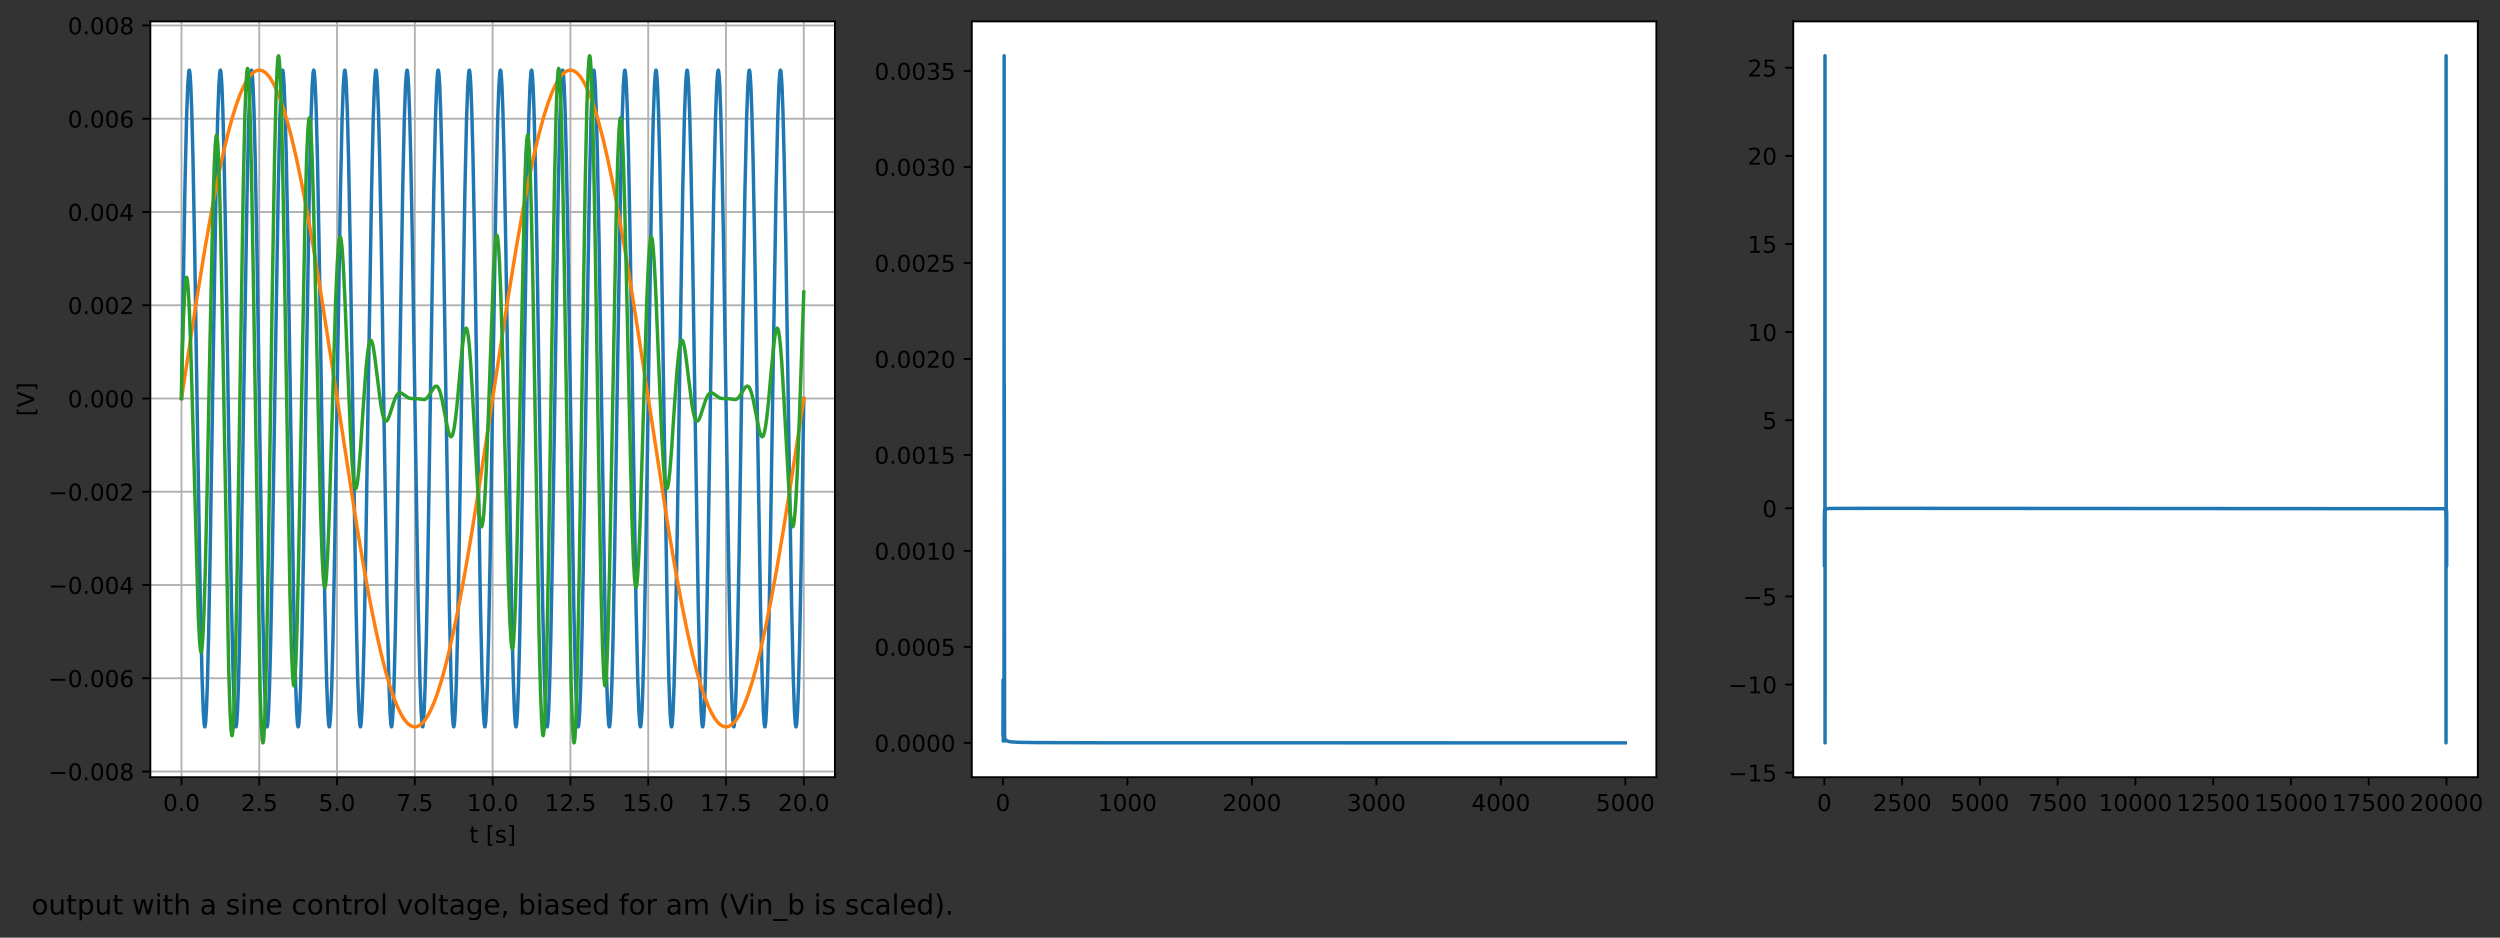 <?xml version="1.0" encoding="utf-8" standalone="no"?>
<!DOCTYPE svg PUBLIC "-//W3C//DTD SVG 1.1//EN"
  "http://www.w3.org/Graphics/SVG/1.1/DTD/svg11.dtd">
<!-- Created with matplotlib (https://matplotlib.org/) -->
<svg height="404.658pt" version="1.1" viewBox="0 0 1078.87 404.658" width="1078.87pt" xmlns="http://www.w3.org/2000/svg" xmlns:xlink="http://www.w3.org/1999/xlink">
 <rect x="0" y="0" width="1078.87" height="404.658" fill="#333333" stroke="none"/>
 <defs>
  <style type="text/css">*{stroke-linecap:butt;stroke-linejoin:round;}</style>
 </defs>
 <g id="figure_1">
  <g id="patch_1">
   <path d="M 0 404.658 
L 1078.87 404.658 
L 1078.87 0 
L 0 0 
z
" style="fill:none;"/>
  </g>
  <g id="axes_1">
   <g id="patch_2">
    <path d="M 64.886 335.397 
L 360.298 335.397 
L 360.298 9.237 
L 64.886 9.237 
z
" style="fill:#ffffff;"/>
   </g>
   <g id="matplotlib.axis_1">
    <g id="xtick_1">
     <g id="line2d_1">
      <path clip-path="url(#p2ffddf95ae)" d="M 78.314 335.397 
L 78.314 9.237 
" style="fill:none;stroke:#b0b0b0;stroke-linecap:square;stroke-width:0.8;"/>
     </g>
     <g id="line2d_2">
      <defs>
       <path d="M 0 0 
L 0 3.5 
" id="m08c6da96f9" style="stroke:#000000;stroke-width:0.8;"/>
      </defs>
      <g>
       <use style="stroke:#000000;stroke-width:0.8;" x="78.314" xlink:href="#m08c6da96f9" y="335.397"/>
      </g>
     </g>
     <g id="text_1">
      <!-- 0.0 -->
      <g transform="translate(70.362 349.996)scale(0.1 -0.1)">
       <defs>
        <path d="M 31.781 66.406 
Q 24.172 66.406 20.328 58.906 
Q 16.5 51.422 16.5 36.375 
Q 16.5 21.391 20.328 13.891 
Q 24.172 6.391 31.781 6.391 
Q 39.453 6.391 43.281 13.891 
Q 47.125 21.391 47.125 36.375 
Q 47.125 51.422 43.281 58.906 
Q 39.453 66.406 31.781 66.406 
z
M 31.781 74.219 
Q 44.047 74.219 50.516 64.516 
Q 56.984 54.828 56.984 36.375 
Q 56.984 17.969 50.516 8.266 
Q 44.047 -1.422 31.781 -1.422 
Q 19.531 -1.422 13.062 8.266 
Q 6.594 17.969 6.594 36.375 
Q 6.594 54.828 13.062 64.516 
Q 19.531 74.219 31.781 74.219 
z
" id="DejaVuSans-48"/>
        <path d="M 10.688 12.406 
L 21 12.406 
L 21 0 
L 10.688 0 
z
" id="DejaVuSans-46"/>
       </defs>
       <use xlink:href="#DejaVuSans-48"/>
       <use x="63.623" xlink:href="#DejaVuSans-46"/>
       <use x="95.41" xlink:href="#DejaVuSans-48"/>
      </g>
     </g>
    </g>
    <g id="xtick_2">
     <g id="line2d_3">
      <path clip-path="url(#p2ffddf95ae)" d="M 111.883 335.397 
L 111.883 9.237 
" style="fill:none;stroke:#b0b0b0;stroke-linecap:square;stroke-width:0.8;"/>
     </g>
     <g id="line2d_4">
      <g>
       <use style="stroke:#000000;stroke-width:0.8;" x="111.883" xlink:href="#m08c6da96f9" y="335.397"/>
      </g>
     </g>
     <g id="text_2">
      <!-- 2.5 -->
      <g transform="translate(103.932 349.996)scale(0.1 -0.1)">
       <defs>
        <path d="M 19.188 8.297 
L 53.609 8.297 
L 53.609 0 
L 7.328 0 
L 7.328 8.297 
Q 12.938 14.109 22.625 23.891 
Q 32.328 33.688 34.812 36.531 
Q 39.547 41.844 41.422 45.531 
Q 43.312 49.219 43.312 52.781 
Q 43.312 58.594 39.234 62.25 
Q 35.156 65.922 28.609 65.922 
Q 23.969 65.922 18.812 64.312 
Q 13.672 62.703 7.812 59.422 
L 7.812 69.391 
Q 13.766 71.781 18.938 73 
Q 24.125 74.219 28.422 74.219 
Q 39.75 74.219 46.484 68.547 
Q 53.219 62.891 53.219 53.422 
Q 53.219 48.922 51.531 44.891 
Q 49.859 40.875 45.406 35.406 
Q 44.188 33.984 37.641 27.219 
Q 31.109 20.453 19.188 8.297 
z
" id="DejaVuSans-50"/>
        <path d="M 10.797 72.906 
L 49.516 72.906 
L 49.516 64.594 
L 19.828 64.594 
L 19.828 46.734 
Q 21.969 47.469 24.109 47.828 
Q 26.266 48.188 28.422 48.188 
Q 40.625 48.188 47.75 41.5 
Q 54.891 34.812 54.891 23.391 
Q 54.891 11.625 47.562 5.094 
Q 40.234 -1.422 26.906 -1.422 
Q 22.312 -1.422 17.547 -0.641 
Q 12.797 0.141 7.719 1.703 
L 7.719 11.625 
Q 12.109 9.234 16.797 8.062 
Q 21.484 6.891 26.703 6.891 
Q 35.156 6.891 40.078 11.328 
Q 45.016 15.766 45.016 23.391 
Q 45.016 31 40.078 35.438 
Q 35.156 39.891 26.703 39.891 
Q 22.75 39.891 18.812 39.016 
Q 14.891 38.141 10.797 36.281 
z
" id="DejaVuSans-53"/>
       </defs>
       <use xlink:href="#DejaVuSans-50"/>
       <use x="63.623" xlink:href="#DejaVuSans-46"/>
       <use x="95.41" xlink:href="#DejaVuSans-53"/>
      </g>
     </g>
    </g>
    <g id="xtick_3">
     <g id="line2d_5">
      <path clip-path="url(#p2ffddf95ae)" d="M 145.453 335.397 
L 145.453 9.237 
" style="fill:none;stroke:#b0b0b0;stroke-linecap:square;stroke-width:0.8;"/>
     </g>
     <g id="line2d_6">
      <g>
       <use style="stroke:#000000;stroke-width:0.8;" x="145.453" xlink:href="#m08c6da96f9" y="335.397"/>
      </g>
     </g>
     <g id="text_3">
      <!-- 5.0 -->
      <g transform="translate(137.501 349.996)scale(0.1 -0.1)">
       <use xlink:href="#DejaVuSans-53"/>
       <use x="63.623" xlink:href="#DejaVuSans-46"/>
       <use x="95.41" xlink:href="#DejaVuSans-48"/>
      </g>
     </g>
    </g>
    <g id="xtick_4">
     <g id="line2d_7">
      <path clip-path="url(#p2ffddf95ae)" d="M 179.022 335.397 
L 179.022 9.237 
" style="fill:none;stroke:#b0b0b0;stroke-linecap:square;stroke-width:0.8;"/>
     </g>
     <g id="line2d_8">
      <g>
       <use style="stroke:#000000;stroke-width:0.8;" x="179.022" xlink:href="#m08c6da96f9" y="335.397"/>
      </g>
     </g>
     <g id="text_4">
      <!-- 7.5 -->
      <g transform="translate(171.071 349.996)scale(0.1 -0.1)">
       <defs>
        <path d="M 8.203 72.906 
L 55.078 72.906 
L 55.078 68.703 
L 28.609 0 
L 18.312 0 
L 43.219 64.594 
L 8.203 64.594 
z
" id="DejaVuSans-55"/>
       </defs>
       <use xlink:href="#DejaVuSans-55"/>
       <use x="63.623" xlink:href="#DejaVuSans-46"/>
       <use x="95.41" xlink:href="#DejaVuSans-53"/>
      </g>
     </g>
    </g>
    <g id="xtick_5">
     <g id="line2d_9">
      <path clip-path="url(#p2ffddf95ae)" d="M 212.592 335.397 
L 212.592 9.237 
" style="fill:none;stroke:#b0b0b0;stroke-linecap:square;stroke-width:0.8;"/>
     </g>
     <g id="line2d_10">
      <g>
       <use style="stroke:#000000;stroke-width:0.8;" x="212.592" xlink:href="#m08c6da96f9" y="335.397"/>
      </g>
     </g>
     <g id="text_5">
      <!-- 10.0 -->
      <g transform="translate(201.459 349.996)scale(0.1 -0.1)">
       <defs>
        <path d="M 12.406 8.297 
L 28.516 8.297 
L 28.516 63.922 
L 10.984 60.406 
L 10.984 69.391 
L 28.422 72.906 
L 38.281 72.906 
L 38.281 8.297 
L 54.391 8.297 
L 54.391 0 
L 12.406 0 
z
" id="DejaVuSans-49"/>
       </defs>
       <use xlink:href="#DejaVuSans-49"/>
       <use x="63.623" xlink:href="#DejaVuSans-48"/>
       <use x="127.246" xlink:href="#DejaVuSans-46"/>
       <use x="159.033" xlink:href="#DejaVuSans-48"/>
      </g>
     </g>
    </g>
    <g id="xtick_6">
     <g id="line2d_11">
      <path clip-path="url(#p2ffddf95ae)" d="M 246.161 335.397 
L 246.161 9.237 
" style="fill:none;stroke:#b0b0b0;stroke-linecap:square;stroke-width:0.8;"/>
     </g>
     <g id="line2d_12">
      <g>
       <use style="stroke:#000000;stroke-width:0.8;" x="246.161" xlink:href="#m08c6da96f9" y="335.397"/>
      </g>
     </g>
     <g id="text_6">
      <!-- 12.5 -->
      <g transform="translate(235.029 349.996)scale(0.1 -0.1)">
       <use xlink:href="#DejaVuSans-49"/>
       <use x="63.623" xlink:href="#DejaVuSans-50"/>
       <use x="127.246" xlink:href="#DejaVuSans-46"/>
       <use x="159.033" xlink:href="#DejaVuSans-53"/>
      </g>
     </g>
    </g>
    <g id="xtick_7">
     <g id="line2d_13">
      <path clip-path="url(#p2ffddf95ae)" d="M 279.731 335.397 
L 279.731 9.237 
" style="fill:none;stroke:#b0b0b0;stroke-linecap:square;stroke-width:0.8;"/>
     </g>
     <g id="line2d_14">
      <g>
       <use style="stroke:#000000;stroke-width:0.8;" x="279.731" xlink:href="#m08c6da96f9" y="335.397"/>
      </g>
     </g>
     <g id="text_7">
      <!-- 15.0 -->
      <g transform="translate(268.598 349.996)scale(0.1 -0.1)">
       <use xlink:href="#DejaVuSans-49"/>
       <use x="63.623" xlink:href="#DejaVuSans-53"/>
       <use x="127.246" xlink:href="#DejaVuSans-46"/>
       <use x="159.033" xlink:href="#DejaVuSans-48"/>
      </g>
     </g>
    </g>
    <g id="xtick_8">
     <g id="line2d_15">
      <path clip-path="url(#p2ffddf95ae)" d="M 313.3 335.397 
L 313.3 9.237 
" style="fill:none;stroke:#b0b0b0;stroke-linecap:square;stroke-width:0.8;"/>
     </g>
     <g id="line2d_16">
      <g>
       <use style="stroke:#000000;stroke-width:0.8;" x="313.3" xlink:href="#m08c6da96f9" y="335.397"/>
      </g>
     </g>
     <g id="text_8">
      <!-- 17.5 -->
      <g transform="translate(302.168 349.996)scale(0.1 -0.1)">
       <use xlink:href="#DejaVuSans-49"/>
       <use x="63.623" xlink:href="#DejaVuSans-55"/>
       <use x="127.246" xlink:href="#DejaVuSans-46"/>
       <use x="159.033" xlink:href="#DejaVuSans-53"/>
      </g>
     </g>
    </g>
    <g id="xtick_9">
     <g id="line2d_17">
      <path clip-path="url(#p2ffddf95ae)" d="M 346.87 335.397 
L 346.87 9.237 
" style="fill:none;stroke:#b0b0b0;stroke-linecap:square;stroke-width:0.8;"/>
     </g>
     <g id="line2d_18">
      <g>
       <use style="stroke:#000000;stroke-width:0.8;" x="346.87" xlink:href="#m08c6da96f9" y="335.397"/>
      </g>
     </g>
     <g id="text_9">
      <!-- 20.0 -->
      <g transform="translate(335.737 349.996)scale(0.1 -0.1)">
       <use xlink:href="#DejaVuSans-50"/>
       <use x="63.623" xlink:href="#DejaVuSans-48"/>
       <use x="127.246" xlink:href="#DejaVuSans-46"/>
       <use x="159.033" xlink:href="#DejaVuSans-48"/>
      </g>
     </g>
    </g>
    <g id="text_10">
     <!-- t [s] -->
     <g transform="translate(202.536 363.674)scale(0.1 -0.1)">
      <defs>
       <path d="M 18.312 70.219 
L 18.312 54.688 
L 36.812 54.688 
L 36.812 47.703 
L 18.312 47.703 
L 18.312 18.016 
Q 18.312 11.328 20.141 9.422 
Q 21.969 7.516 27.594 7.516 
L 36.812 7.516 
L 36.812 0 
L 27.594 0 
Q 17.188 0 13.234 3.875 
Q 9.281 7.766 9.281 18.016 
L 9.281 47.703 
L 2.688 47.703 
L 2.688 54.688 
L 9.281 54.688 
L 9.281 70.219 
z
" id="DejaVuSans-116"/>
       <path id="DejaVuSans-32"/>
       <path d="M 8.594 75.984 
L 29.297 75.984 
L 29.297 69 
L 17.578 69 
L 17.578 -6.203 
L 29.297 -6.203 
L 29.297 -13.188 
L 8.594 -13.188 
z
" id="DejaVuSans-91"/>
       <path d="M 44.281 53.078 
L 44.281 44.578 
Q 40.484 46.531 36.375 47.5 
Q 32.281 48.484 27.875 48.484 
Q 21.188 48.484 17.844 46.438 
Q 14.5 44.391 14.5 40.281 
Q 14.5 37.156 16.891 35.375 
Q 19.281 33.594 26.516 31.984 
L 29.594 31.297 
Q 39.156 29.25 43.188 25.516 
Q 47.219 21.781 47.219 15.094 
Q 47.219 7.469 41.188 3.016 
Q 35.156 -1.422 24.609 -1.422 
Q 20.219 -1.422 15.453 -0.562 
Q 10.688 0.297 5.422 2 
L 5.422 11.281 
Q 10.406 8.688 15.234 7.391 
Q 20.062 6.109 24.812 6.109 
Q 31.156 6.109 34.562 8.281 
Q 37.984 10.453 37.984 14.406 
Q 37.984 18.062 35.516 20.016 
Q 33.062 21.969 24.703 23.781 
L 21.578 24.516 
Q 13.234 26.266 9.516 29.906 
Q 5.812 33.547 5.812 39.891 
Q 5.812 47.609 11.281 51.797 
Q 16.75 56 26.812 56 
Q 31.781 56 36.172 55.266 
Q 40.578 54.547 44.281 53.078 
z
" id="DejaVuSans-115"/>
       <path d="M 30.422 75.984 
L 30.422 -13.188 
L 9.719 -13.188 
L 9.719 -6.203 
L 21.391 -6.203 
L 21.391 69 
L 9.719 69 
L 9.719 75.984 
z
" id="DejaVuSans-93"/>
      </defs>
      <use xlink:href="#DejaVuSans-116"/>
      <use x="39.209" xlink:href="#DejaVuSans-32"/>
      <use x="70.996" xlink:href="#DejaVuSans-91"/>
      <use x="110.01" xlink:href="#DejaVuSans-115"/>
      <use x="162.109" xlink:href="#DejaVuSans-93"/>
     </g>
    </g>
   </g>
   <g id="matplotlib.axis_2">
    <g id="ytick_1">
     <g id="line2d_19">
      <path clip-path="url(#p2ffddf95ae)" d="M 64.886 332.946 
L 360.298 332.946 
" style="fill:none;stroke:#b0b0b0;stroke-linecap:square;stroke-width:0.8;"/>
     </g>
     <g id="line2d_20">
      <defs>
       <path d="M 0 0 
L -3.5 0 
" id="m50aefca1c3" style="stroke:#000000;stroke-width:0.8;"/>
      </defs>
      <g>
       <use style="stroke:#000000;stroke-width:0.8;" x="64.886" xlink:href="#m50aefca1c3" y="332.946"/>
      </g>
     </g>
     <g id="text_11">
      <!-- −0.008 -->
      <g transform="translate(20.878 336.745)scale(0.1 -0.1)">
       <defs>
        <path d="M 10.594 35.5 
L 73.188 35.5 
L 73.188 27.203 
L 10.594 27.203 
z
" id="DejaVuSans-8722"/>
        <path d="M 31.781 34.625 
Q 24.75 34.625 20.719 30.859 
Q 16.703 27.094 16.703 20.516 
Q 16.703 13.922 20.719 10.156 
Q 24.75 6.391 31.781 6.391 
Q 38.812 6.391 42.859 10.172 
Q 46.922 13.969 46.922 20.516 
Q 46.922 27.094 42.891 30.859 
Q 38.875 34.625 31.781 34.625 
z
M 21.922 38.812 
Q 15.578 40.375 12.031 44.719 
Q 8.5 49.078 8.5 55.328 
Q 8.5 64.062 14.719 69.141 
Q 20.953 74.219 31.781 74.219 
Q 42.672 74.219 48.875 69.141 
Q 55.078 64.062 55.078 55.328 
Q 55.078 49.078 51.531 44.719 
Q 48 40.375 41.703 38.812 
Q 48.828 37.156 52.797 32.312 
Q 56.781 27.484 56.781 20.516 
Q 56.781 9.906 50.312 4.234 
Q 43.844 -1.422 31.781 -1.422 
Q 19.734 -1.422 13.25 4.234 
Q 6.781 9.906 6.781 20.516 
Q 6.781 27.484 10.781 32.312 
Q 14.797 37.156 21.922 38.812 
z
M 18.312 54.391 
Q 18.312 48.734 21.844 45.562 
Q 25.391 42.391 31.781 42.391 
Q 38.141 42.391 41.719 45.562 
Q 45.312 48.734 45.312 54.391 
Q 45.312 60.062 41.719 63.234 
Q 38.141 66.406 31.781 66.406 
Q 25.391 66.406 21.844 63.234 
Q 18.312 60.062 18.312 54.391 
z
" id="DejaVuSans-56"/>
       </defs>
       <use xlink:href="#DejaVuSans-8722"/>
       <use x="83.789" xlink:href="#DejaVuSans-48"/>
       <use x="147.412" xlink:href="#DejaVuSans-46"/>
       <use x="179.199" xlink:href="#DejaVuSans-48"/>
       <use x="242.822" xlink:href="#DejaVuSans-48"/>
       <use x="306.445" xlink:href="#DejaVuSans-56"/>
      </g>
     </g>
    </g>
    <g id="ytick_2">
     <g id="line2d_21">
      <path clip-path="url(#p2ffddf95ae)" d="M 64.886 292.703 
L 360.298 292.703 
" style="fill:none;stroke:#b0b0b0;stroke-linecap:square;stroke-width:0.8;"/>
     </g>
     <g id="line2d_22">
      <g>
       <use style="stroke:#000000;stroke-width:0.8;" x="64.886" xlink:href="#m50aefca1c3" y="292.703"/>
      </g>
     </g>
     <g id="text_12">
      <!-- −0.006 -->
      <g transform="translate(20.878 296.502)scale(0.1 -0.1)">
       <defs>
        <path d="M 33.016 40.375 
Q 26.375 40.375 22.484 35.828 
Q 18.609 31.297 18.609 23.391 
Q 18.609 15.531 22.484 10.953 
Q 26.375 6.391 33.016 6.391 
Q 39.656 6.391 43.531 10.953 
Q 47.406 15.531 47.406 23.391 
Q 47.406 31.297 43.531 35.828 
Q 39.656 40.375 33.016 40.375 
z
M 52.594 71.297 
L 52.594 62.312 
Q 48.875 64.062 45.094 64.984 
Q 41.312 65.922 37.594 65.922 
Q 27.828 65.922 22.672 59.328 
Q 17.531 52.734 16.797 39.406 
Q 19.672 43.656 24.016 45.922 
Q 28.375 48.188 33.594 48.188 
Q 44.578 48.188 50.953 41.516 
Q 57.328 34.859 57.328 23.391 
Q 57.328 12.156 50.688 5.359 
Q 44.047 -1.422 33.016 -1.422 
Q 20.359 -1.422 13.672 8.266 
Q 6.984 17.969 6.984 36.375 
Q 6.984 53.656 15.188 63.938 
Q 23.391 74.219 37.203 74.219 
Q 40.922 74.219 44.703 73.484 
Q 48.484 72.75 52.594 71.297 
z
" id="DejaVuSans-54"/>
       </defs>
       <use xlink:href="#DejaVuSans-8722"/>
       <use x="83.789" xlink:href="#DejaVuSans-48"/>
       <use x="147.412" xlink:href="#DejaVuSans-46"/>
       <use x="179.199" xlink:href="#DejaVuSans-48"/>
       <use x="242.822" xlink:href="#DejaVuSans-48"/>
       <use x="306.445" xlink:href="#DejaVuSans-54"/>
      </g>
     </g>
    </g>
    <g id="ytick_3">
     <g id="line2d_23">
      <path clip-path="url(#p2ffddf95ae)" d="M 64.886 252.459 
L 360.298 252.459 
" style="fill:none;stroke:#b0b0b0;stroke-linecap:square;stroke-width:0.8;"/>
     </g>
     <g id="line2d_24">
      <g>
       <use style="stroke:#000000;stroke-width:0.8;" x="64.886" xlink:href="#m50aefca1c3" y="252.459"/>
      </g>
     </g>
     <g id="text_13">
      <!-- −0.004 -->
      <g transform="translate(20.878 256.258)scale(0.1 -0.1)">
       <defs>
        <path d="M 37.797 64.312 
L 12.891 25.391 
L 37.797 25.391 
z
M 35.203 72.906 
L 47.609 72.906 
L 47.609 25.391 
L 58.016 25.391 
L 58.016 17.188 
L 47.609 17.188 
L 47.609 0 
L 37.797 0 
L 37.797 17.188 
L 4.891 17.188 
L 4.891 26.703 
z
" id="DejaVuSans-52"/>
       </defs>
       <use xlink:href="#DejaVuSans-8722"/>
       <use x="83.789" xlink:href="#DejaVuSans-48"/>
       <use x="147.412" xlink:href="#DejaVuSans-46"/>
       <use x="179.199" xlink:href="#DejaVuSans-48"/>
       <use x="242.822" xlink:href="#DejaVuSans-48"/>
       <use x="306.445" xlink:href="#DejaVuSans-52"/>
      </g>
     </g>
    </g>
    <g id="ytick_4">
     <g id="line2d_25">
      <path clip-path="url(#p2ffddf95ae)" d="M 64.886 212.216 
L 360.298 212.216 
" style="fill:none;stroke:#b0b0b0;stroke-linecap:square;stroke-width:0.8;"/>
     </g>
     <g id="line2d_26">
      <g>
       <use style="stroke:#000000;stroke-width:0.8;" x="64.886" xlink:href="#m50aefca1c3" y="212.216"/>
      </g>
     </g>
     <g id="text_14">
      <!-- −0.002 -->
      <g transform="translate(20.878 216.015)scale(0.1 -0.1)">
       <use xlink:href="#DejaVuSans-8722"/>
       <use x="83.789" xlink:href="#DejaVuSans-48"/>
       <use x="147.412" xlink:href="#DejaVuSans-46"/>
       <use x="179.199" xlink:href="#DejaVuSans-48"/>
       <use x="242.822" xlink:href="#DejaVuSans-48"/>
       <use x="306.445" xlink:href="#DejaVuSans-50"/>
      </g>
     </g>
    </g>
    <g id="ytick_5">
     <g id="line2d_27">
      <path clip-path="url(#p2ffddf95ae)" d="M 64.886 171.973 
L 360.298 171.973 
" style="fill:none;stroke:#b0b0b0;stroke-linecap:square;stroke-width:0.8;"/>
     </g>
     <g id="line2d_28">
      <g>
       <use style="stroke:#000000;stroke-width:0.8;" x="64.886" xlink:href="#m50aefca1c3" y="171.973"/>
      </g>
     </g>
     <g id="text_15">
      <!-- 0.000 -->
      <g transform="translate(29.258 175.772)scale(0.1 -0.1)">
       <use xlink:href="#DejaVuSans-48"/>
       <use x="63.623" xlink:href="#DejaVuSans-46"/>
       <use x="95.41" xlink:href="#DejaVuSans-48"/>
       <use x="159.033" xlink:href="#DejaVuSans-48"/>
       <use x="222.656" xlink:href="#DejaVuSans-48"/>
      </g>
     </g>
    </g>
    <g id="ytick_6">
     <g id="line2d_29">
      <path clip-path="url(#p2ffddf95ae)" d="M 64.886 131.729 
L 360.298 131.729 
" style="fill:none;stroke:#b0b0b0;stroke-linecap:square;stroke-width:0.8;"/>
     </g>
     <g id="line2d_30">
      <g>
       <use style="stroke:#000000;stroke-width:0.8;" x="64.886" xlink:href="#m50aefca1c3" y="131.729"/>
      </g>
     </g>
     <g id="text_16">
      <!-- 0.002 -->
      <g transform="translate(29.258 135.528)scale(0.1 -0.1)">
       <use xlink:href="#DejaVuSans-48"/>
       <use x="63.623" xlink:href="#DejaVuSans-46"/>
       <use x="95.41" xlink:href="#DejaVuSans-48"/>
       <use x="159.033" xlink:href="#DejaVuSans-48"/>
       <use x="222.656" xlink:href="#DejaVuSans-50"/>
      </g>
     </g>
    </g>
    <g id="ytick_7">
     <g id="line2d_31">
      <path clip-path="url(#p2ffddf95ae)" d="M 64.886 91.486 
L 360.298 91.486 
" style="fill:none;stroke:#b0b0b0;stroke-linecap:square;stroke-width:0.8;"/>
     </g>
     <g id="line2d_32">
      <g>
       <use style="stroke:#000000;stroke-width:0.8;" x="64.886" xlink:href="#m50aefca1c3" y="91.486"/>
      </g>
     </g>
     <g id="text_17">
      <!-- 0.004 -->
      <g transform="translate(29.258 95.285)scale(0.1 -0.1)">
       <use xlink:href="#DejaVuSans-48"/>
       <use x="63.623" xlink:href="#DejaVuSans-46"/>
       <use x="95.41" xlink:href="#DejaVuSans-48"/>
       <use x="159.033" xlink:href="#DejaVuSans-48"/>
       <use x="222.656" xlink:href="#DejaVuSans-52"/>
      </g>
     </g>
    </g>
    <g id="ytick_8">
     <g id="line2d_33">
      <path clip-path="url(#p2ffddf95ae)" d="M 64.886 51.243 
L 360.298 51.243 
" style="fill:none;stroke:#b0b0b0;stroke-linecap:square;stroke-width:0.8;"/>
     </g>
     <g id="line2d_34">
      <g>
       <use style="stroke:#000000;stroke-width:0.8;" x="64.886" xlink:href="#m50aefca1c3" y="51.243"/>
      </g>
     </g>
     <g id="text_18">
      <!-- 0.006 -->
      <g transform="translate(29.258 55.042)scale(0.1 -0.1)">
       <use xlink:href="#DejaVuSans-48"/>
       <use x="63.623" xlink:href="#DejaVuSans-46"/>
       <use x="95.41" xlink:href="#DejaVuSans-48"/>
       <use x="159.033" xlink:href="#DejaVuSans-48"/>
       <use x="222.656" xlink:href="#DejaVuSans-54"/>
      </g>
     </g>
    </g>
    <g id="ytick_9">
     <g id="line2d_35">
      <path clip-path="url(#p2ffddf95ae)" d="M 64.886 10.999 
L 360.298 10.999 
" style="fill:none;stroke:#b0b0b0;stroke-linecap:square;stroke-width:0.8;"/>
     </g>
     <g id="line2d_36">
      <g>
       <use style="stroke:#000000;stroke-width:0.8;" x="64.886" xlink:href="#m50aefca1c3" y="10.999"/>
      </g>
     </g>
     <g id="text_19">
      <!-- 0.008 -->
      <g transform="translate(29.258 14.798)scale(0.1 -0.1)">
       <use xlink:href="#DejaVuSans-48"/>
       <use x="63.623" xlink:href="#DejaVuSans-46"/>
       <use x="95.41" xlink:href="#DejaVuSans-48"/>
       <use x="159.033" xlink:href="#DejaVuSans-48"/>
       <use x="222.656" xlink:href="#DejaVuSans-56"/>
      </g>
     </g>
    </g>
    <g id="text_20">
     <!-- [V] -->
     <g transform="translate(14.798 179.639)rotate(-90)scale(0.1 -0.1)">
      <defs>
       <path d="M 28.609 0 
L 0.781 72.906 
L 11.078 72.906 
L 34.188 11.531 
L 57.328 72.906 
L 67.578 72.906 
L 39.797 0 
z
" id="DejaVuSans-86"/>
      </defs>
      <use xlink:href="#DejaVuSans-91"/>
      <use x="39.014" xlink:href="#DejaVuSans-86"/>
      <use x="107.422" xlink:href="#DejaVuSans-93"/>
     </g>
    </g>
   </g>
   <g id="line2d_37">
    <path clip-path="url(#p2ffddf95ae)" d="M 78.314 171.973 
L 79.768 82.834 
L 80.493 51.254 
L 81.016 36.858 
L 81.392 31.47 
L 81.634 30.291 
L 81.701 30.285 
L 81.728 30.322 
L 81.849 30.764 
L 82.05 32.502 
L 82.346 37.283 
L 82.749 47.919 
L 83.272 68.239 
L 83.984 105.493 
L 85.179 182.007 
L 86.495 261.802 
L 87.207 292.691 
L 87.73 307.087 
L 88.106 312.475 
L 88.348 313.654 
L 88.415 313.66 
L 88.442 313.623 
L 88.563 313.181 
L 88.764 311.443 
L 89.06 306.662 
L 89.463 296.027 
L 89.986 275.706 
L 90.698 238.452 
L 91.893 161.938 
L 93.209 82.143 
L 93.921 51.254 
L 94.444 36.858 
L 94.82 31.47 
L 95.062 30.291 
L 95.129 30.285 
L 95.156 30.322 
L 95.277 30.764 
L 95.478 32.502 
L 95.774 37.283 
L 96.176 47.919 
L 96.7 68.239 
L 97.412 105.493 
L 98.607 182.007 
L 99.923 261.802 
L 100.635 292.691 
L 101.158 307.087 
L 101.534 312.475 
L 101.776 313.654 
L 101.843 313.66 
L 101.87 313.623 
L 101.991 313.181 
L 102.192 311.443 
L 102.488 306.662 
L 102.89 296.027 
L 103.414 275.706 
L 104.126 238.452 
L 105.321 161.938 
L 106.637 82.143 
L 107.348 51.254 
L 107.872 36.858 
L 108.248 31.47 
L 108.49 30.291 
L 108.557 30.285 
L 108.584 30.322 
L 108.705 30.764 
L 108.906 32.502 
L 109.201 37.283 
L 109.604 47.919 
L 110.128 68.239 
L 110.84 105.493 
L 112.035 182.007 
L 113.351 261.802 
L 114.062 292.691 
L 114.586 307.087 
L 114.962 312.475 
L 115.204 313.654 
L 115.271 313.66 
L 115.298 313.623 
L 115.419 313.181 
L 115.62 311.443 
L 115.915 306.662 
L 116.318 296.027 
L 116.842 275.706 
L 117.554 238.452 
L 118.749 161.938 
L 120.065 82.143 
L 120.776 51.254 
L 121.3 36.858 
L 121.676 31.47 
L 121.918 30.291 
L 121.985 30.285 
L 122.012 30.322 
L 122.132 30.764 
L 122.334 32.502 
L 122.629 37.283 
L 123.032 47.919 
L 123.556 68.239 
L 124.267 105.493 
L 125.463 182.007 
L 126.778 261.802 
L 127.49 292.691 
L 128.014 307.087 
L 128.39 312.475 
L 128.631 313.654 
L 128.699 313.66 
L 128.725 313.623 
L 128.846 313.181 
L 129.048 311.443 
L 129.343 306.662 
L 129.746 296.027 
L 130.27 275.706 
L 130.981 238.452 
L 132.176 161.938 
L 133.492 82.143 
L 134.204 51.254 
L 134.728 36.858 
L 135.104 31.47 
L 135.345 30.291 
L 135.413 30.285 
L 135.439 30.322 
L 135.56 30.764 
L 135.762 32.502 
L 136.057 37.283 
L 136.46 47.919 
L 136.984 68.239 
L 137.695 105.493 
L 138.89 182.007 
L 140.206 261.802 
L 140.918 292.691 
L 141.442 307.087 
L 141.818 312.475 
L 142.059 313.654 
L 142.126 313.66 
L 142.153 313.623 
L 142.274 313.181 
L 142.476 311.443 
L 142.771 306.662 
L 143.174 296.027 
L 143.697 275.706 
L 144.409 238.452 
L 145.604 161.938 
L 146.92 82.143 
L 147.632 51.254 
L 148.156 36.858 
L 148.532 31.47 
L 148.773 30.291 
L 148.84 30.285 
L 148.867 30.322 
L 148.988 30.764 
L 149.189 32.502 
L 149.485 37.283 
L 149.888 47.919 
L 150.411 68.239 
L 151.123 105.493 
L 152.318 182.007 
L 153.634 261.802 
L 154.346 292.691 
L 154.869 307.087 
L 155.245 312.475 
L 155.487 313.654 
L 155.554 313.66 
L 155.581 313.623 
L 155.702 313.181 
L 155.903 311.443 
L 156.199 306.662 
L 156.602 296.027 
L 157.125 275.706 
L 157.837 238.452 
L 159.032 161.938 
L 160.348 82.143 
L 161.06 51.254 
L 161.583 36.858 
L 161.959 31.47 
L 162.201 30.291 
L 162.268 30.285 
L 162.295 30.322 
L 162.416 30.764 
L 162.617 32.502 
L 162.913 37.283 
L 163.316 47.919 
L 163.839 68.239 
L 164.551 105.493 
L 165.746 182.007 
L 167.062 261.802 
L 167.774 292.691 
L 168.297 307.087 
L 168.673 312.475 
L 168.915 313.654 
L 168.982 313.66 
L 169.009 313.623 
L 169.13 313.181 
L 169.331 311.443 
L 169.627 306.662 
L 170.029 296.027 
L 170.553 275.706 
L 171.265 238.452 
L 172.46 161.938 
L 173.776 82.143 
L 174.487 51.254 
L 175.011 36.858 
L 175.387 31.47 
L 175.629 30.291 
L 175.696 30.285 
L 175.723 30.322 
L 175.844 30.764 
L 176.045 32.502 
L 176.34 37.283 
L 176.743 47.919 
L 177.267 68.239 
L 177.979 105.493 
L 179.174 182.007 
L 180.49 261.802 
L 181.201 292.691 
L 181.725 307.087 
L 182.101 312.475 
L 182.343 313.654 
L 182.41 313.66 
L 182.437 313.623 
L 182.558 313.181 
L 182.759 311.443 
L 183.054 306.662 
L 183.457 296.027 
L 183.981 275.706 
L 184.693 238.452 
L 185.888 161.938 
L 187.204 82.143 
L 187.915 51.254 
L 188.439 36.858 
L 188.815 31.47 
L 189.057 30.291 
L 189.124 30.285 
L 189.151 30.322 
L 189.271 30.764 
L 189.473 32.502 
L 189.768 37.283 
L 190.171 47.919 
L 190.695 68.239 
L 191.406 105.493 
L 192.602 182.007 
L 193.917 261.802 
L 194.629 292.691 
L 195.153 307.087 
L 195.529 312.475 
L 195.771 313.654 
L 195.838 313.66 
L 195.865 313.623 
L 195.985 313.181 
L 196.187 311.443 
L 196.482 306.662 
L 196.885 296.027 
L 197.409 275.706 
L 198.12 238.452 
L 199.315 161.938 
L 200.631 82.143 
L 201.343 51.254 
L 201.867 36.858 
L 202.243 31.47 
L 202.484 30.291 
L 202.552 30.285 
L 202.578 30.322 
L 202.699 30.764 
L 202.901 32.502 
L 203.196 37.283 
L 203.599 47.919 
L 204.123 68.239 
L 204.834 105.493 
L 206.029 182.007 
L 207.345 261.802 
L 208.057 292.691 
L 208.581 307.087 
L 208.957 312.475 
L 209.198 313.654 
L 209.265 313.66 
L 209.292 313.623 
L 209.413 313.181 
L 209.615 311.443 
L 209.91 306.662 
L 210.313 296.027 
L 210.837 275.706 
L 211.548 238.452 
L 212.743 161.938 
L 214.059 82.143 
L 214.771 51.254 
L 215.295 36.858 
L 215.671 31.47 
L 215.912 30.291 
L 215.979 30.285 
L 216.006 30.322 
L 216.127 30.764 
L 216.329 32.502 
L 216.624 37.283 
L 217.027 47.919 
L 217.55 68.239 
L 218.262 105.493 
L 219.457 182.007 
L 220.773 261.802 
L 221.485 292.691 
L 222.008 307.087 
L 222.384 312.475 
L 222.626 313.654 
L 222.693 313.66 
L 222.72 313.623 
L 222.841 313.181 
L 223.042 311.443 
L 223.338 306.662 
L 223.741 296.027 
L 224.264 275.706 
L 224.976 238.452 
L 226.171 161.938 
L 227.487 82.143 
L 228.199 51.254 
L 228.722 36.858 
L 229.098 31.47 
L 229.34 30.291 
L 229.407 30.285 
L 229.434 30.322 
L 229.555 30.764 
L 229.756 32.502 
L 230.052 37.283 
L 230.455 47.919 
L 230.978 68.239 
L 231.69 105.493 
L 232.885 182.007 
L 234.201 261.802 
L 234.913 292.691 
L 235.436 307.087 
L 235.812 312.475 
L 236.054 313.654 
L 236.121 313.66 
L 236.148 313.623 
L 236.269 313.181 
L 236.47 311.443 
L 236.766 306.662 
L 237.168 296.027 
L 237.692 275.706 
L 238.404 238.452 
L 239.599 161.938 
L 240.915 82.143 
L 241.626 51.254 
L 242.15 36.858 
L 242.526 31.47 
L 242.768 30.291 
L 242.835 30.285 
L 242.862 30.322 
L 242.983 30.764 
L 243.184 32.502 
L 243.48 37.283 
L 243.882 47.919 
L 244.406 68.239 
L 245.118 105.493 
L 246.313 182.007 
L 247.629 261.802 
L 248.34 292.691 
L 248.864 307.087 
L 249.24 312.475 
L 249.482 313.654 
L 249.549 313.66 
L 249.576 313.623 
L 249.697 313.181 
L 249.898 311.443 
L 250.193 306.662 
L 250.596 296.027 
L 251.12 275.706 
L 251.832 238.452 
L 253.027 161.938 
L 254.343 82.143 
L 255.054 51.254 
L 255.578 36.858 
L 255.954 31.47 
L 256.196 30.291 
L 256.263 30.285 
L 256.29 30.322 
L 256.411 30.764 
L 256.612 32.502 
L 256.907 37.283 
L 257.31 47.919 
L 257.834 68.239 
L 258.546 105.493 
L 259.741 182.007 
L 261.057 261.802 
L 261.768 292.691 
L 262.292 307.087 
L 262.668 312.475 
L 262.91 313.654 
L 262.977 313.66 
L 263.004 313.623 
L 263.124 313.181 
L 263.326 311.443 
L 263.621 306.662 
L 264.024 296.027 
L 264.548 275.706 
L 265.259 238.452 
L 266.455 161.938 
L 267.77 82.143 
L 268.482 51.254 
L 269.006 36.858 
L 269.382 31.47 
L 269.623 30.291 
L 269.691 30.285 
L 269.717 30.322 
L 269.838 30.764 
L 270.04 32.502 
L 270.335 37.283 
L 270.738 47.919 
L 271.262 68.239 
L 271.973 105.493 
L 273.168 182.007 
L 274.484 261.802 
L 275.196 292.691 
L 275.72 307.087 
L 276.096 312.475 
L 276.337 313.654 
L 276.405 313.66 
L 276.431 313.623 
L 276.552 313.181 
L 276.754 311.443 
L 277.049 306.662 
L 277.452 296.027 
L 277.976 275.706 
L 278.687 238.452 
L 279.882 161.938 
L 281.198 82.143 
L 281.91 51.254 
L 282.434 36.858 
L 282.81 31.47 
L 283.051 30.291 
L 283.118 30.285 
L 283.145 30.322 
L 283.266 30.764 
L 283.468 32.502 
L 283.763 37.283 
L 284.166 47.919 
L 284.689 68.239 
L 285.401 105.493 
L 286.596 182.007 
L 287.912 261.802 
L 288.624 292.691 
L 289.148 307.087 
L 289.523 312.475 
L 289.765 313.654 
L 289.832 313.66 
L 289.859 313.623 
L 289.98 313.181 
L 290.181 311.443 
L 290.477 306.662 
L 290.88 296.027 
L 291.403 275.706 
L 292.115 238.452 
L 293.31 161.938 
L 294.626 82.143 
L 295.338 51.254 
L 295.861 36.858 
L 296.237 31.47 
L 296.479 30.291 
L 296.546 30.285 
L 296.573 30.322 
L 296.694 30.764 
L 296.895 32.502 
L 297.191 37.283 
L 297.594 47.919 
L 298.117 68.239 
L 298.829 105.493 
L 300.024 182.007 
L 301.34 261.802 
L 302.052 292.691 
L 302.575 307.087 
L 302.951 312.475 
L 303.193 313.654 
L 303.26 313.66 
L 303.287 313.623 
L 303.408 313.181 
L 303.609 311.443 
L 303.905 306.662 
L 304.308 296.027 
L 304.831 275.706 
L 305.543 238.452 
L 306.738 161.938 
L 308.054 82.143 
L 308.766 51.254 
L 309.289 36.858 
L 309.665 31.47 
L 309.907 30.291 
L 309.974 30.285 
L 310.001 30.322 
L 310.122 30.764 
L 310.323 32.502 
L 310.619 37.283 
L 311.021 47.919 
L 311.545 68.239 
L 312.257 105.493 
L 313.452 182.007 
L 314.768 261.802 
L 315.479 292.691 
L 316.003 307.087 
L 316.379 312.475 
L 316.621 313.654 
L 316.688 313.66 
L 316.715 313.623 
L 316.836 313.181 
L 317.037 311.443 
L 317.332 306.662 
L 317.735 296.027 
L 318.259 275.706 
L 318.971 238.452 
L 320.166 161.938 
L 321.482 82.143 
L 322.193 51.254 
L 322.717 36.858 
L 323.093 31.47 
L 323.335 30.291 
L 323.402 30.285 
L 323.429 30.322 
L 323.55 30.764 
L 323.751 32.502 
L 324.046 37.283 
L 324.449 47.919 
L 324.973 68.239 
L 325.685 105.493 
L 326.88 182.007 
L 328.196 261.802 
L 328.907 292.691 
L 329.431 307.087 
L 329.807 312.475 
L 330.049 313.654 
L 330.116 313.66 
L 330.143 313.623 
L 330.263 313.181 
L 330.465 311.443 
L 330.76 306.662 
L 331.163 296.027 
L 331.687 275.706 
L 332.398 238.452 
L 333.594 161.938 
L 334.909 82.143 
L 335.621 51.254 
L 336.145 36.858 
L 336.521 31.47 
L 336.763 30.291 
L 336.83 30.285 
L 336.857 30.322 
L 336.977 30.764 
L 337.179 32.502 
L 337.474 37.283 
L 337.877 47.919 
L 338.401 68.239 
L 339.112 105.493 
L 340.307 182.007 
L 341.623 261.802 
L 342.335 292.691 
L 342.859 307.087 
L 343.235 312.475 
L 343.476 313.654 
L 343.544 313.66 
L 343.57 313.623 
L 343.691 313.181 
L 343.893 311.443 
L 344.188 306.662 
L 344.591 296.027 
L 345.115 275.706 
L 345.826 238.452 
L 346.87 171.973 
L 346.87 171.973 
" style="fill:none;stroke:#1f77b4;stroke-linecap:square;stroke-width:1.5;"/>
   </g>
   <g id="line2d_38">
    <path clip-path="url(#p2ffddf95ae)" d="M 78.314 171.973 
L 85.072 127.907 
L 88.617 106.274 
L 91.53 89.819 
L 94.068 76.719 
L 96.338 66.136 
L 98.392 57.581 
L 100.259 50.722 
L 101.977 45.223 
L 103.548 40.912 
L 104.985 37.589 
L 106.301 35.077 
L 107.51 33.228 
L 108.611 31.929 
L 109.618 31.066 
L 110.558 30.543 
L 111.444 30.301 
L 112.29 30.296 
L 113.136 30.514 
L 114.009 30.971 
L 114.935 31.713 
L 115.929 32.802 
L 117.016 34.339 
L 118.198 36.412 
L 119.474 39.115 
L 120.87 42.616 
L 122.388 47.046 
L 124.039 52.582 
L 125.839 59.424 
L 127.799 67.784 
L 129.947 77.949 
L 132.338 90.368 
L 135.037 105.609 
L 138.206 124.835 
L 142.301 151.15 
L 153.997 227.126 
L 157.192 245.957 
L 159.905 260.659 
L 162.308 272.503 
L 164.47 282.074 
L 166.431 289.782 
L 168.23 295.987 
L 169.882 300.91 
L 171.386 304.723 
L 172.769 307.651 
L 174.031 309.827 
L 175.186 311.397 
L 176.247 312.481 
L 177.227 313.175 
L 178.126 313.55 
L 178.986 313.674 
L 179.832 313.573 
L 180.691 313.243 
L 181.591 312.652 
L 182.558 311.74 
L 183.592 310.448 
L 184.719 308.669 
L 185.941 306.312 
L 187.271 303.25 
L 188.721 299.331 
L 190.292 294.424 
L 192.011 288.3 
L 193.877 280.798 
L 195.918 271.648 
L 198.174 260.482 
L 200.699 246.824 
L 203.599 229.856 
L 207.104 207.964 
L 212.26 174.173 
L 219.363 127.822 
L 222.908 106.195 
L 225.822 89.746 
L 228.36 76.653 
L 230.629 66.077 
L 232.684 57.528 
L 234.55 50.676 
L 236.269 45.183 
L 237.84 40.878 
L 239.277 37.56 
L 240.593 35.054 
L 241.801 33.21 
L 242.902 31.915 
L 243.909 31.057 
L 244.849 30.538 
L 245.735 30.299 
L 246.581 30.298 
L 247.427 30.519 
L 248.3 30.98 
L 249.227 31.726 
L 250.22 32.819 
L 251.308 34.36 
L 252.49 36.438 
L 253.765 39.146 
L 255.162 42.653 
L 256.679 47.088 
L 258.331 52.63 
L 260.13 59.478 
L 262.09 67.844 
L 264.239 78.015 
L 266.629 90.441 
L 269.328 105.688 
L 272.497 124.919 
L 276.593 151.238 
L 288.261 227.044 
L 291.457 245.881 
L 294.17 260.59 
L 296.573 272.44 
L 298.735 282.018 
L 300.695 289.733 
L 302.495 295.944 
L 304.146 300.873 
L 305.65 304.692 
L 307.033 307.625 
L 308.296 309.806 
L 309.45 311.381 
L 310.511 312.469 
L 311.491 313.167 
L 312.404 313.55 
L 313.264 313.674 
L 314.11 313.573 
L 314.969 313.243 
L 315.869 312.652 
L 316.836 311.74 
L 317.87 310.448 
L 318.998 308.669 
L 320.219 306.312 
L 321.549 303.25 
L 322.999 299.331 
L 324.57 294.424 
L 326.289 288.3 
L 328.155 280.798 
L 330.196 271.648 
L 332.452 260.482 
L 334.977 246.824 
L 337.877 229.856 
L 341.382 207.964 
L 346.538 174.173 
L 346.87 171.973 
L 346.87 171.973 
" style="fill:none;stroke:#ff7f0e;stroke-linecap:square;stroke-width:1.5;"/>
   </g>
   <g id="line2d_39">
    <path clip-path="url(#p2ffddf95ae)" d="M 78.314 171.973 
L 78.331 169.718 
L 78.546 156.576 
L 79.163 137.21 
L 79.714 125.766 
L 80.13 120.99 
L 80.412 119.713 
L 80.533 119.653 
L 80.56 119.68 
L 80.694 120.026 
L 80.909 121.317 
L 81.218 124.729 
L 81.634 132.08 
L 82.185 146.141 
L 82.95 172.06 
L 85.582 266.55 
L 86.119 276.712 
L 86.508 280.575 
L 86.75 281.367 
L 86.858 281.312 
L 87.005 280.82 
L 87.234 279.11 
L 87.556 274.735 
L 87.986 265.413 
L 88.536 248.062 
L 89.261 217.512 
L 90.523 152.968 
L 91.732 95.451 
L 92.417 72.442 
L 92.914 62.251 
L 93.263 58.833 
L 93.464 58.342 
L 93.558 58.49 
L 93.719 59.306 
L 93.961 61.858 
L 94.297 68.012 
L 94.74 80.581 
L 95.331 104.401 
L 96.136 146.874 
L 98.687 288.41 
L 99.278 307.245 
L 99.708 315.061 
L 100.003 317.313 
L 100.124 317.48 
L 100.151 317.457 
L 100.272 317.083 
L 100.473 315.478 
L 100.769 310.919 
L 101.158 301.017 
L 101.668 281.809 
L 102.353 246.642 
L 103.414 178.785 
L 104.972 81.117 
L 105.683 49.831 
L 106.194 35.78 
L 106.57 30.525 
L 106.798 29.544 
L 106.878 29.601 
L 107.013 30.165 
L 107.228 32.28 
L 107.536 37.892 
L 107.953 50.053 
L 108.503 73.468 
L 109.255 116.148 
L 112.223 296.453 
L 112.76 312.708 
L 113.163 319.149 
L 113.418 320.544 
L 113.485 320.561 
L 113.525 320.5 
L 113.659 319.919 
L 113.874 317.778 
L 114.183 312.134 
L 114.599 299.94 
L 115.15 276.492 
L 115.889 234.57 
L 117.392 132.675 
L 118.44 70.141 
L 119.111 42.01 
L 119.608 29.27 
L 119.971 24.765 
L 120.185 24.063 
L 120.266 24.178 
L 120.414 24.925 
L 120.642 27.426 
L 120.978 33.999 
L 121.421 47.636 
L 122.012 73.486 
L 122.858 121.615 
L 125.14 256.665 
L 125.785 280.65 
L 126.268 291.586 
L 126.617 295.399 
L 126.832 296.002 
L 126.926 295.848 
L 127.087 294.996 
L 127.342 292.151 
L 127.692 285.384 
L 128.162 271.409 
L 128.793 245.157 
L 129.719 196.055 
L 131.626 93.646 
L 132.324 68.206 
L 132.848 56.257 
L 133.224 51.846 
L 133.466 50.9 
L 133.56 50.931 
L 133.573 50.953 
L 133.721 51.499 
L 133.949 53.401 
L 134.271 58.201 
L 134.714 68.562 
L 135.305 88.2 
L 136.164 125.128 
L 138.313 220.258 
L 138.998 240.02 
L 139.508 249.201 
L 139.884 252.698 
L 140.139 253.471 
L 140.247 253.414 
L 140.394 252.969 
L 140.623 251.467 
L 140.958 247.533 
L 141.415 239.156 
L 142.019 223.551 
L 142.932 193.429 
L 144.839 129.652 
L 145.551 113.495 
L 146.088 105.826 
L 146.477 102.919 
L 146.732 102.239 
L 146.866 102.267 
L 147.028 102.644 
L 147.269 103.897 
L 147.618 107.087 
L 148.088 113.713 
L 148.733 126.337 
L 149.78 151.998 
L 151.284 187.949 
L 152.036 200.858 
L 152.6 207.199 
L 153.043 209.995 
L 153.352 210.8 
L 153.54 210.841 
L 153.715 210.584 
L 153.97 209.717 
L 154.332 207.547 
L 154.816 203.143 
L 155.501 194.607 
L 156.83 174.479 
L 157.958 159.011 
L 158.67 152.031 
L 159.22 148.585 
L 159.636 147.183 
L 159.932 146.812 
L 160.133 146.845 
L 160.361 147.152 
L 160.67 147.994 
L 161.1 149.898 
L 161.691 153.642 
L 162.644 161.344 
L 164.229 174.003 
L 164.981 178.266 
L 165.571 180.455 
L 166.041 181.436 
L 166.404 181.753 
L 166.699 181.747 
L 167.022 181.496 
L 167.438 180.843 
L 168.002 179.497 
L 168.955 176.541 
L 170.365 172.288 
L 171.104 170.734 
L 171.708 169.937 
L 172.232 169.588 
L 172.728 169.519 
L 173.279 169.68 
L 174.017 170.157 
L 176.179 171.683 
L 177.039 171.939 
L 178.073 171.996 
L 180.167 172.062 
L 183.108 172.447 
L 183.739 172.162 
L 184.384 171.611 
L 185.122 170.662 
L 186.291 168.73 
L 187.324 167.188 
L 187.888 166.714 
L 188.305 166.633 
L 188.667 166.789 
L 189.057 167.218 
L 189.513 168.093 
L 190.05 169.643 
L 190.722 172.318 
L 191.675 177.152 
L 193.354 185.691 
L 193.958 187.644 
L 194.374 188.353 
L 194.669 188.484 
L 194.911 188.34 
L 195.193 187.871 
L 195.556 186.776 
L 196.012 184.598 
L 196.576 180.722 
L 197.315 173.935 
L 198.577 159.81 
L 199.705 148.19 
L 200.336 143.768 
L 200.766 142.07 
L 201.061 141.625 
L 201.236 141.659 
L 201.437 141.984 
L 201.706 142.905 
L 202.068 145.042 
L 202.538 149.327 
L 203.129 156.978 
L 203.921 170.466 
L 206.701 220.761 
L 207.224 225.479 
L 207.587 227.092 
L 207.815 227.351 
L 207.95 227.22 
L 208.151 226.623 
L 208.433 224.967 
L 208.809 221.275 
L 209.292 214.11 
L 209.91 201.366 
L 210.769 178.515 
L 213.025 116.25 
L 213.616 106.479 
L 214.046 102.518 
L 214.328 101.532 
L 214.449 101.519 
L 214.462 101.533 
L 214.61 101.892 
L 214.838 103.193 
L 215.16 106.576 
L 215.577 113.575 
L 216.114 126.713 
L 216.825 150.139 
L 217.98 196.824 
L 219.336 249.289 
L 220.035 268.35 
L 220.531 276.695 
L 220.881 279.555 
L 221.095 280.007 
L 221.203 279.85 
L 221.377 279.046 
L 221.632 276.645 
L 221.982 271.022 
L 222.438 259.748 
L 223.029 239.196 
L 223.848 202.082 
L 226.373 81.938 
L 226.95 66.331 
L 227.366 60.033 
L 227.648 58.339 
L 227.742 58.25 
L 227.782 58.286 
L 227.903 58.658 
L 228.105 60.165 
L 228.4 64.368 
L 228.79 73.435 
L 229.3 90.972 
L 229.985 123.022 
L 231.059 185.518 
L 232.563 270.919 
L 233.274 299.345 
L 233.785 312.045 
L 234.147 316.606 
L 234.375 317.475 
L 234.456 317.407 
L 234.59 316.855 
L 234.805 314.838 
L 235.114 309.518 
L 235.53 297.986 
L 236.067 276.314 
L 236.792 237.12 
L 238.068 153.433 
L 239.29 79.031 
L 239.988 48.903 
L 240.499 35.257 
L 240.861 30.42 
L 241.089 29.538 
L 241.17 29.631 
L 241.304 30.253 
L 241.519 32.461 
L 241.828 38.203 
L 242.244 50.529 
L 242.795 74.132 
L 243.547 116.995 
L 246.474 295.425 
L 247.024 312.406 
L 247.427 319.017 
L 247.682 320.523 
L 247.763 320.561 
L 247.79 320.526 
L 247.911 320.082 
L 248.112 318.292 
L 248.408 313.329 
L 248.81 302.248 
L 249.334 281.032 
L 250.046 242.081 
L 251.241 162.008 
L 252.557 78.509 
L 253.268 46.198 
L 253.792 31.109 
L 254.181 25.286 
L 254.423 24.082 
L 254.49 24.078 
L 254.517 24.117 
L 254.638 24.573 
L 254.839 26.358 
L 255.135 31.245 
L 255.538 42.056 
L 256.075 63.178 
L 256.813 102.129 
L 258.411 202.501 
L 259.391 255.456 
L 260.049 280.255 
L 260.546 291.586 
L 260.895 295.399 
L 261.11 296.002 
L 261.204 295.848 
L 261.365 294.996 
L 261.621 292.151 
L 261.97 285.384 
L 262.44 271.409 
L 263.071 245.157 
L 263.997 196.055 
L 265.904 93.646 
L 266.602 68.206 
L 267.126 56.257 
L 267.502 51.846 
L 267.744 50.9 
L 267.838 50.931 
L 267.851 50.953 
L 267.999 51.499 
L 268.227 53.401 
L 268.549 58.201 
L 268.992 68.562 
L 269.583 88.2 
L 270.443 125.128 
L 272.591 220.258 
L 273.276 240.02 
L 273.786 249.201 
L 274.162 252.698 
L 274.417 253.471 
L 274.525 253.414 
L 274.672 252.969 
L 274.901 251.467 
L 275.236 247.533 
L 275.693 239.156 
L 276.297 223.551 
L 277.21 193.429 
L 279.117 129.652 
L 279.829 113.495 
L 280.366 105.826 
L 280.755 102.919 
L 281.01 102.239 
L 281.145 102.267 
L 281.306 102.644 
L 281.547 103.897 
L 281.896 107.087 
L 282.366 113.713 
L 283.011 126.337 
L 284.058 151.998 
L 285.562 187.949 
L 286.314 200.858 
L 286.878 207.199 
L 287.321 209.995 
L 287.63 210.8 
L 287.818 210.841 
L 287.993 210.584 
L 288.248 209.717 
L 288.61 207.547 
L 289.094 203.143 
L 289.779 194.607 
L 291.108 174.479 
L 292.236 159.011 
L 292.948 152.031 
L 293.498 148.585 
L 293.914 147.183 
L 294.21 146.812 
L 294.411 146.845 
L 294.639 147.152 
L 294.948 147.994 
L 295.378 149.898 
L 295.969 153.642 
L 296.922 161.344 
L 298.507 174.003 
L 299.259 178.266 
L 299.849 180.455 
L 300.319 181.436 
L 300.682 181.753 
L 300.977 181.747 
L 301.3 181.496 
L 301.716 180.843 
L 302.28 179.497 
L 303.233 176.541 
L 304.643 172.288 
L 305.382 170.734 
L 305.986 169.937 
L 306.51 169.588 
L 307.006 169.519 
L 307.557 169.68 
L 308.296 170.157 
L 310.457 171.683 
L 311.317 171.939 
L 312.351 171.996 
L 314.445 172.062 
L 317.386 172.447 
L 318.017 172.162 
L 318.662 171.611 
L 319.4 170.662 
L 320.569 168.73 
L 321.603 167.188 
L 322.166 166.714 
L 322.583 166.633 
L 322.945 166.789 
L 323.335 167.218 
L 323.791 168.093 
L 324.328 169.643 
L 325 172.318 
L 325.953 177.152 
L 327.632 185.691 
L 328.236 187.644 
L 328.652 188.353 
L 328.948 188.484 
L 329.189 188.34 
L 329.471 187.871 
L 329.834 186.776 
L 330.29 184.598 
L 330.854 180.722 
L 331.593 173.935 
L 332.855 159.81 
L 333.983 148.19 
L 334.614 143.768 
L 335.044 142.07 
L 335.339 141.625 
L 335.514 141.659 
L 335.715 141.984 
L 335.984 142.905 
L 336.346 145.042 
L 336.816 149.327 
L 337.407 156.978 
L 338.199 170.466 
L 340.979 220.761 
L 341.503 225.479 
L 341.865 227.092 
L 342.093 227.351 
L 342.228 227.22 
L 342.429 226.623 
L 342.711 224.967 
L 343.087 221.275 
L 343.57 214.11 
L 344.188 201.366 
L 345.047 178.515 
L 346.87 126.04 
L 346.87 126.04 
" style="fill:none;stroke:#2ca02c;stroke-linecap:square;stroke-width:1.5;"/>
   </g>
   <g id="patch_3">
    <path d="M 64.886 335.397 
L 64.886 9.237 
" style="fill:none;stroke:#000000;stroke-linecap:square;stroke-linejoin:miter;stroke-width:0.8;"/>
   </g>
   <g id="patch_4">
    <path d="M 360.298 335.397 
L 360.298 9.237 
" style="fill:none;stroke:#000000;stroke-linecap:square;stroke-linejoin:miter;stroke-width:0.8;"/>
   </g>
   <g id="patch_5">
    <path d="M 64.886 335.397 
L 360.298 335.397 
" style="fill:none;stroke:#000000;stroke-linecap:square;stroke-linejoin:miter;stroke-width:0.8;"/>
   </g>
   <g id="patch_6">
    <path d="M 64.886 9.237 
L 360.298 9.237 
" style="fill:none;stroke:#000000;stroke-linecap:square;stroke-linejoin:miter;stroke-width:0.8;"/>
   </g>
   <g id="text_21">
    <!-- output with a sine control voltage, biased for am (Vin_b is scaled). -->
    <g transform="translate(13.564 394.629)scale(0.12 -0.12)">
     <defs>
      <path d="M 30.609 48.391 
Q 23.391 48.391 19.188 42.75 
Q 14.984 37.109 14.984 27.297 
Q 14.984 17.484 19.156 11.844 
Q 23.344 6.203 30.609 6.203 
Q 37.797 6.203 41.984 11.859 
Q 46.188 17.531 46.188 27.297 
Q 46.188 37.016 41.984 42.703 
Q 37.797 48.391 30.609 48.391 
z
M 30.609 56 
Q 42.328 56 49.016 48.375 
Q 55.719 40.766 55.719 27.297 
Q 55.719 13.875 49.016 6.219 
Q 42.328 -1.422 30.609 -1.422 
Q 18.844 -1.422 12.172 6.219 
Q 5.516 13.875 5.516 27.297 
Q 5.516 40.766 12.172 48.375 
Q 18.844 56 30.609 56 
z
" id="DejaVuSans-111"/>
      <path d="M 8.5 21.578 
L 8.5 54.688 
L 17.484 54.688 
L 17.484 21.922 
Q 17.484 14.156 20.5 10.266 
Q 23.531 6.391 29.594 6.391 
Q 36.859 6.391 41.078 11.031 
Q 45.312 15.672 45.312 23.688 
L 45.312 54.688 
L 54.297 54.688 
L 54.297 0 
L 45.312 0 
L 45.312 8.406 
Q 42.047 3.422 37.719 1 
Q 33.406 -1.422 27.688 -1.422 
Q 18.266 -1.422 13.375 4.438 
Q 8.5 10.297 8.5 21.578 
z
M 31.109 56 
z
" id="DejaVuSans-117"/>
      <path d="M 18.109 8.203 
L 18.109 -20.797 
L 9.078 -20.797 
L 9.078 54.688 
L 18.109 54.688 
L 18.109 46.391 
Q 20.953 51.266 25.266 53.625 
Q 29.594 56 35.594 56 
Q 45.562 56 51.781 48.094 
Q 58.016 40.188 58.016 27.297 
Q 58.016 14.406 51.781 6.484 
Q 45.562 -1.422 35.594 -1.422 
Q 29.594 -1.422 25.266 0.953 
Q 20.953 3.328 18.109 8.203 
z
M 48.688 27.297 
Q 48.688 37.203 44.609 42.844 
Q 40.531 48.484 33.406 48.484 
Q 26.266 48.484 22.188 42.844 
Q 18.109 37.203 18.109 27.297 
Q 18.109 17.391 22.188 11.75 
Q 26.266 6.109 33.406 6.109 
Q 40.531 6.109 44.609 11.75 
Q 48.688 17.391 48.688 27.297 
z
" id="DejaVuSans-112"/>
      <path d="M 4.203 54.688 
L 13.188 54.688 
L 24.422 12.016 
L 35.594 54.688 
L 46.188 54.688 
L 57.422 12.016 
L 68.609 54.688 
L 77.594 54.688 
L 63.281 0 
L 52.688 0 
L 40.922 44.828 
L 29.109 0 
L 18.5 0 
z
" id="DejaVuSans-119"/>
      <path d="M 9.422 54.688 
L 18.406 54.688 
L 18.406 0 
L 9.422 0 
z
M 9.422 75.984 
L 18.406 75.984 
L 18.406 64.594 
L 9.422 64.594 
z
" id="DejaVuSans-105"/>
      <path d="M 54.891 33.016 
L 54.891 0 
L 45.906 0 
L 45.906 32.719 
Q 45.906 40.484 42.875 44.328 
Q 39.844 48.188 33.797 48.188 
Q 26.516 48.188 22.312 43.547 
Q 18.109 38.922 18.109 30.906 
L 18.109 0 
L 9.078 0 
L 9.078 75.984 
L 18.109 75.984 
L 18.109 46.188 
Q 21.344 51.125 25.703 53.562 
Q 30.078 56 35.797 56 
Q 45.219 56 50.047 50.172 
Q 54.891 44.344 54.891 33.016 
z
" id="DejaVuSans-104"/>
      <path d="M 34.281 27.484 
Q 23.391 27.484 19.188 25 
Q 14.984 22.516 14.984 16.5 
Q 14.984 11.719 18.141 8.906 
Q 21.297 6.109 26.703 6.109 
Q 34.188 6.109 38.703 11.406 
Q 43.219 16.703 43.219 25.484 
L 43.219 27.484 
z
M 52.203 31.203 
L 52.203 0 
L 43.219 0 
L 43.219 8.297 
Q 40.141 3.328 35.547 0.953 
Q 30.953 -1.422 24.312 -1.422 
Q 15.922 -1.422 10.953 3.297 
Q 6 8.016 6 15.922 
Q 6 25.141 12.172 29.828 
Q 18.359 34.516 30.609 34.516 
L 43.219 34.516 
L 43.219 35.406 
Q 43.219 41.609 39.141 45 
Q 35.062 48.391 27.688 48.391 
Q 23 48.391 18.547 47.266 
Q 14.109 46.141 10.016 43.891 
L 10.016 52.203 
Q 14.938 54.109 19.578 55.047 
Q 24.219 56 28.609 56 
Q 40.484 56 46.344 49.844 
Q 52.203 43.703 52.203 31.203 
z
" id="DejaVuSans-97"/>
      <path d="M 54.891 33.016 
L 54.891 0 
L 45.906 0 
L 45.906 32.719 
Q 45.906 40.484 42.875 44.328 
Q 39.844 48.188 33.797 48.188 
Q 26.516 48.188 22.312 43.547 
Q 18.109 38.922 18.109 30.906 
L 18.109 0 
L 9.078 0 
L 9.078 54.688 
L 18.109 54.688 
L 18.109 46.188 
Q 21.344 51.125 25.703 53.562 
Q 30.078 56 35.797 56 
Q 45.219 56 50.047 50.172 
Q 54.891 44.344 54.891 33.016 
z
" id="DejaVuSans-110"/>
      <path d="M 56.203 29.594 
L 56.203 25.203 
L 14.891 25.203 
Q 15.484 15.922 20.484 11.062 
Q 25.484 6.203 34.422 6.203 
Q 39.594 6.203 44.453 7.469 
Q 49.312 8.734 54.109 11.281 
L 54.109 2.781 
Q 49.266 0.734 44.188 -0.344 
Q 39.109 -1.422 33.891 -1.422 
Q 20.797 -1.422 13.156 6.188 
Q 5.516 13.812 5.516 26.812 
Q 5.516 40.234 12.766 48.109 
Q 20.016 56 32.328 56 
Q 43.359 56 49.781 48.891 
Q 56.203 41.797 56.203 29.594 
z
M 47.219 32.234 
Q 47.125 39.594 43.094 43.984 
Q 39.062 48.391 32.422 48.391 
Q 24.906 48.391 20.391 44.141 
Q 15.875 39.891 15.188 32.172 
z
" id="DejaVuSans-101"/>
      <path d="M 48.781 52.594 
L 48.781 44.188 
Q 44.969 46.297 41.141 47.344 
Q 37.312 48.391 33.406 48.391 
Q 24.656 48.391 19.812 42.844 
Q 14.984 37.312 14.984 27.297 
Q 14.984 17.281 19.812 11.734 
Q 24.656 6.203 33.406 6.203 
Q 37.312 6.203 41.141 7.25 
Q 44.969 8.297 48.781 10.406 
L 48.781 2.094 
Q 45.016 0.344 40.984 -0.531 
Q 36.969 -1.422 32.422 -1.422 
Q 20.062 -1.422 12.781 6.344 
Q 5.516 14.109 5.516 27.297 
Q 5.516 40.672 12.859 48.328 
Q 20.219 56 33.016 56 
Q 37.156 56 41.109 55.141 
Q 45.062 54.297 48.781 52.594 
z
" id="DejaVuSans-99"/>
      <path d="M 41.109 46.297 
Q 39.594 47.172 37.812 47.578 
Q 36.031 48 33.891 48 
Q 26.266 48 22.188 43.047 
Q 18.109 38.094 18.109 28.812 
L 18.109 0 
L 9.078 0 
L 9.078 54.688 
L 18.109 54.688 
L 18.109 46.188 
Q 20.953 51.172 25.484 53.578 
Q 30.031 56 36.531 56 
Q 37.453 56 38.578 55.875 
Q 39.703 55.766 41.062 55.516 
z
" id="DejaVuSans-114"/>
      <path d="M 9.422 75.984 
L 18.406 75.984 
L 18.406 0 
L 9.422 0 
z
" id="DejaVuSans-108"/>
      <path d="M 2.984 54.688 
L 12.5 54.688 
L 29.594 8.797 
L 46.688 54.688 
L 56.203 54.688 
L 35.688 0 
L 23.484 0 
z
" id="DejaVuSans-118"/>
      <path d="M 45.406 27.984 
Q 45.406 37.75 41.375 43.109 
Q 37.359 48.484 30.078 48.484 
Q 22.859 48.484 18.828 43.109 
Q 14.797 37.75 14.797 27.984 
Q 14.797 18.266 18.828 12.891 
Q 22.859 7.516 30.078 7.516 
Q 37.359 7.516 41.375 12.891 
Q 45.406 18.266 45.406 27.984 
z
M 54.391 6.781 
Q 54.391 -7.172 48.188 -13.984 
Q 42 -20.797 29.203 -20.797 
Q 24.469 -20.797 20.266 -20.094 
Q 16.062 -19.391 12.109 -17.922 
L 12.109 -9.188 
Q 16.062 -11.328 19.922 -12.344 
Q 23.781 -13.375 27.781 -13.375 
Q 36.625 -13.375 41.016 -8.766 
Q 45.406 -4.156 45.406 5.172 
L 45.406 9.625 
Q 42.625 4.781 38.281 2.391 
Q 33.938 0 27.875 0 
Q 17.828 0 11.672 7.656 
Q 5.516 15.328 5.516 27.984 
Q 5.516 40.672 11.672 48.328 
Q 17.828 56 27.875 56 
Q 33.938 56 38.281 53.609 
Q 42.625 51.219 45.406 46.391 
L 45.406 54.688 
L 54.391 54.688 
z
" id="DejaVuSans-103"/>
      <path d="M 11.719 12.406 
L 22.016 12.406 
L 22.016 4 
L 14.016 -11.625 
L 7.719 -11.625 
L 11.719 4 
z
" id="DejaVuSans-44"/>
      <path d="M 48.688 27.297 
Q 48.688 37.203 44.609 42.844 
Q 40.531 48.484 33.406 48.484 
Q 26.266 48.484 22.188 42.844 
Q 18.109 37.203 18.109 27.297 
Q 18.109 17.391 22.188 11.75 
Q 26.266 6.109 33.406 6.109 
Q 40.531 6.109 44.609 11.75 
Q 48.688 17.391 48.688 27.297 
z
M 18.109 46.391 
Q 20.953 51.266 25.266 53.625 
Q 29.594 56 35.594 56 
Q 45.562 56 51.781 48.094 
Q 58.016 40.188 58.016 27.297 
Q 58.016 14.406 51.781 6.484 
Q 45.562 -1.422 35.594 -1.422 
Q 29.594 -1.422 25.266 0.953 
Q 20.953 3.328 18.109 8.203 
L 18.109 0 
L 9.078 0 
L 9.078 75.984 
L 18.109 75.984 
z
" id="DejaVuSans-98"/>
      <path d="M 45.406 46.391 
L 45.406 75.984 
L 54.391 75.984 
L 54.391 0 
L 45.406 0 
L 45.406 8.203 
Q 42.578 3.328 38.25 0.953 
Q 33.938 -1.422 27.875 -1.422 
Q 17.969 -1.422 11.734 6.484 
Q 5.516 14.406 5.516 27.297 
Q 5.516 40.188 11.734 48.094 
Q 17.969 56 27.875 56 
Q 33.938 56 38.25 53.625 
Q 42.578 51.266 45.406 46.391 
z
M 14.797 27.297 
Q 14.797 17.391 18.875 11.75 
Q 22.953 6.109 30.078 6.109 
Q 37.203 6.109 41.297 11.75 
Q 45.406 17.391 45.406 27.297 
Q 45.406 37.203 41.297 42.844 
Q 37.203 48.484 30.078 48.484 
Q 22.953 48.484 18.875 42.844 
Q 14.797 37.203 14.797 27.297 
z
" id="DejaVuSans-100"/>
      <path d="M 37.109 75.984 
L 37.109 68.5 
L 28.516 68.5 
Q 23.688 68.5 21.797 66.547 
Q 19.922 64.594 19.922 59.516 
L 19.922 54.688 
L 34.719 54.688 
L 34.719 47.703 
L 19.922 47.703 
L 19.922 0 
L 10.891 0 
L 10.891 47.703 
L 2.297 47.703 
L 2.297 54.688 
L 10.891 54.688 
L 10.891 58.5 
Q 10.891 67.625 15.141 71.797 
Q 19.391 75.984 28.609 75.984 
z
" id="DejaVuSans-102"/>
      <path d="M 52 44.188 
Q 55.375 50.25 60.062 53.125 
Q 64.75 56 71.094 56 
Q 79.641 56 84.281 50.016 
Q 88.922 44.047 88.922 33.016 
L 88.922 0 
L 79.891 0 
L 79.891 32.719 
Q 79.891 40.578 77.094 44.375 
Q 74.312 48.188 68.609 48.188 
Q 61.625 48.188 57.562 43.547 
Q 53.516 38.922 53.516 30.906 
L 53.516 0 
L 44.484 0 
L 44.484 32.719 
Q 44.484 40.625 41.703 44.406 
Q 38.922 48.188 33.109 48.188 
Q 26.219 48.188 22.156 43.531 
Q 18.109 38.875 18.109 30.906 
L 18.109 0 
L 9.078 0 
L 9.078 54.688 
L 18.109 54.688 
L 18.109 46.188 
Q 21.188 51.219 25.484 53.609 
Q 29.781 56 35.688 56 
Q 41.656 56 45.828 52.969 
Q 50 49.953 52 44.188 
z
" id="DejaVuSans-109"/>
      <path d="M 31 75.875 
Q 24.469 64.656 21.281 53.656 
Q 18.109 42.672 18.109 31.391 
Q 18.109 20.125 21.312 9.062 
Q 24.516 -2 31 -13.188 
L 23.188 -13.188 
Q 15.875 -1.703 12.234 9.375 
Q 8.594 20.453 8.594 31.391 
Q 8.594 42.281 12.203 53.312 
Q 15.828 64.359 23.188 75.875 
z
" id="DejaVuSans-40"/>
      <path d="M 50.984 -16.609 
L 50.984 -23.578 
L -0.984 -23.578 
L -0.984 -16.609 
z
" id="DejaVuSans-95"/>
      <path d="M 8.016 75.875 
L 15.828 75.875 
Q 23.141 64.359 26.781 53.312 
Q 30.422 42.281 30.422 31.391 
Q 30.422 20.453 26.781 9.375 
Q 23.141 -1.703 15.828 -13.188 
L 8.016 -13.188 
Q 14.5 -2 17.703 9.062 
Q 20.906 20.125 20.906 31.391 
Q 20.906 42.672 17.703 53.656 
Q 14.5 64.656 8.016 75.875 
z
" id="DejaVuSans-41"/>
     </defs>
     <use xlink:href="#DejaVuSans-111"/>
     <use x="61.182" xlink:href="#DejaVuSans-117"/>
     <use x="124.561" xlink:href="#DejaVuSans-116"/>
     <use x="163.77" xlink:href="#DejaVuSans-112"/>
     <use x="227.246" xlink:href="#DejaVuSans-117"/>
     <use x="290.625" xlink:href="#DejaVuSans-116"/>
     <use x="329.834" xlink:href="#DejaVuSans-32"/>
     <use x="361.621" xlink:href="#DejaVuSans-119"/>
     <use x="443.408" xlink:href="#DejaVuSans-105"/>
     <use x="471.191" xlink:href="#DejaVuSans-116"/>
     <use x="510.4" xlink:href="#DejaVuSans-104"/>
     <use x="573.779" xlink:href="#DejaVuSans-32"/>
     <use x="605.566" xlink:href="#DejaVuSans-97"/>
     <use x="666.846" xlink:href="#DejaVuSans-32"/>
     <use x="698.633" xlink:href="#DejaVuSans-115"/>
     <use x="750.732" xlink:href="#DejaVuSans-105"/>
     <use x="778.516" xlink:href="#DejaVuSans-110"/>
     <use x="841.895" xlink:href="#DejaVuSans-101"/>
     <use x="903.418" xlink:href="#DejaVuSans-32"/>
     <use x="935.205" xlink:href="#DejaVuSans-99"/>
     <use x="990.186" xlink:href="#DejaVuSans-111"/>
     <use x="1051.367" xlink:href="#DejaVuSans-110"/>
     <use x="1114.746" xlink:href="#DejaVuSans-116"/>
     <use x="1153.955" xlink:href="#DejaVuSans-114"/>
     <use x="1192.818" xlink:href="#DejaVuSans-111"/>
     <use x="1254" xlink:href="#DejaVuSans-108"/>
     <use x="1281.783" xlink:href="#DejaVuSans-32"/>
     <use x="1313.57" xlink:href="#DejaVuSans-118"/>
     <use x="1372.75" xlink:href="#DejaVuSans-111"/>
     <use x="1433.932" xlink:href="#DejaVuSans-108"/>
     <use x="1461.715" xlink:href="#DejaVuSans-116"/>
     <use x="1500.924" xlink:href="#DejaVuSans-97"/>
     <use x="1562.203" xlink:href="#DejaVuSans-103"/>
     <use x="1625.68" xlink:href="#DejaVuSans-101"/>
     <use x="1687.203" xlink:href="#DejaVuSans-44"/>
     <use x="1718.99" xlink:href="#DejaVuSans-32"/>
     <use x="1750.777" xlink:href="#DejaVuSans-98"/>
     <use x="1814.254" xlink:href="#DejaVuSans-105"/>
     <use x="1842.037" xlink:href="#DejaVuSans-97"/>
     <use x="1903.316" xlink:href="#DejaVuSans-115"/>
     <use x="1955.416" xlink:href="#DejaVuSans-101"/>
     <use x="2016.939" xlink:href="#DejaVuSans-100"/>
     <use x="2080.416" xlink:href="#DejaVuSans-32"/>
     <use x="2112.203" xlink:href="#DejaVuSans-102"/>
     <use x="2147.408" xlink:href="#DejaVuSans-111"/>
     <use x="2208.59" xlink:href="#DejaVuSans-114"/>
     <use x="2249.703" xlink:href="#DejaVuSans-32"/>
     <use x="2281.49" xlink:href="#DejaVuSans-97"/>
     <use x="2342.77" xlink:href="#DejaVuSans-109"/>
     <use x="2440.182" xlink:href="#DejaVuSans-32"/>
     <use x="2471.969" xlink:href="#DejaVuSans-40"/>
     <use x="2510.982" xlink:href="#DejaVuSans-86"/>
     <use x="2577.141" xlink:href="#DejaVuSans-105"/>
     <use x="2604.924" xlink:href="#DejaVuSans-110"/>
     <use x="2668.303" xlink:href="#DejaVuSans-95"/>
     <use x="2718.303" xlink:href="#DejaVuSans-98"/>
     <use x="2781.779" xlink:href="#DejaVuSans-32"/>
     <use x="2813.566" xlink:href="#DejaVuSans-105"/>
     <use x="2841.35" xlink:href="#DejaVuSans-115"/>
     <use x="2893.449" xlink:href="#DejaVuSans-32"/>
     <use x="2925.236" xlink:href="#DejaVuSans-115"/>
     <use x="2977.336" xlink:href="#DejaVuSans-99"/>
     <use x="3032.316" xlink:href="#DejaVuSans-97"/>
     <use x="3093.596" xlink:href="#DejaVuSans-108"/>
     <use x="3121.379" xlink:href="#DejaVuSans-101"/>
     <use x="3182.902" xlink:href="#DejaVuSans-100"/>
     <use x="3246.379" xlink:href="#DejaVuSans-41"/>
     <use x="3285.393" xlink:href="#DejaVuSans-46"/>
    </g>
   </g>
  </g>
  <g id="axes_2">
   <g id="patch_7">
    <path d="M 419.38 335.397 
L 714.792 335.397 
L 714.792 9.237 
L 419.38 9.237 
z
" style="fill:#ffffff;"/>
   </g>
   <g id="matplotlib.axis_3">
    <g id="xtick_10">
     <g id="line2d_40">
      <g>
       <use style="stroke:#000000;stroke-width:0.8;" x="432.808" xlink:href="#m08c6da96f9" y="335.397"/>
      </g>
     </g>
     <g id="text_22">
      <!-- 0 -->
      <g transform="translate(429.627 349.996)scale(0.1 -0.1)">
       <use xlink:href="#DejaVuSans-48"/>
      </g>
     </g>
    </g>
    <g id="xtick_11">
     <g id="line2d_41">
      <g>
       <use style="stroke:#000000;stroke-width:0.8;" x="486.53" xlink:href="#m08c6da96f9" y="335.397"/>
      </g>
     </g>
     <g id="text_23">
      <!-- 1000 -->
      <g transform="translate(473.805 349.996)scale(0.1 -0.1)">
       <use xlink:href="#DejaVuSans-49"/>
       <use x="63.623" xlink:href="#DejaVuSans-48"/>
       <use x="127.246" xlink:href="#DejaVuSans-48"/>
       <use x="190.869" xlink:href="#DejaVuSans-48"/>
      </g>
     </g>
    </g>
    <g id="xtick_12">
     <g id="line2d_42">
      <g>
       <use style="stroke:#000000;stroke-width:0.8;" x="540.252" xlink:href="#m08c6da96f9" y="335.397"/>
      </g>
     </g>
     <g id="text_24">
      <!-- 2000 -->
      <g transform="translate(527.527 349.996)scale(0.1 -0.1)">
       <use xlink:href="#DejaVuSans-50"/>
       <use x="63.623" xlink:href="#DejaVuSans-48"/>
       <use x="127.246" xlink:href="#DejaVuSans-48"/>
       <use x="190.869" xlink:href="#DejaVuSans-48"/>
      </g>
     </g>
    </g>
    <g id="xtick_13">
     <g id="line2d_43">
      <g>
       <use style="stroke:#000000;stroke-width:0.8;" x="593.974" xlink:href="#m08c6da96f9" y="335.397"/>
      </g>
     </g>
     <g id="text_25">
      <!-- 3000 -->
      <g transform="translate(581.249 349.996)scale(0.1 -0.1)">
       <defs>
        <path d="M 40.578 39.312 
Q 47.656 37.797 51.625 33 
Q 55.609 28.219 55.609 21.188 
Q 55.609 10.406 48.188 4.484 
Q 40.766 -1.422 27.094 -1.422 
Q 22.516 -1.422 17.656 -0.516 
Q 12.797 0.391 7.625 2.203 
L 7.625 11.719 
Q 11.719 9.328 16.594 8.109 
Q 21.484 6.891 26.812 6.891 
Q 36.078 6.891 40.938 10.547 
Q 45.797 14.203 45.797 21.188 
Q 45.797 27.641 41.281 31.266 
Q 36.766 34.906 28.719 34.906 
L 20.219 34.906 
L 20.219 43.016 
L 29.109 43.016 
Q 36.375 43.016 40.234 45.922 
Q 44.094 48.828 44.094 54.297 
Q 44.094 59.906 40.109 62.906 
Q 36.141 65.922 28.719 65.922 
Q 24.656 65.922 20.016 65.031 
Q 15.375 64.156 9.812 62.312 
L 9.812 71.094 
Q 15.438 72.656 20.344 73.438 
Q 25.25 74.219 29.594 74.219 
Q 40.828 74.219 47.359 69.109 
Q 53.906 64.016 53.906 55.328 
Q 53.906 49.266 50.438 45.094 
Q 46.969 40.922 40.578 39.312 
z
" id="DejaVuSans-51"/>
       </defs>
       <use xlink:href="#DejaVuSans-51"/>
       <use x="63.623" xlink:href="#DejaVuSans-48"/>
       <use x="127.246" xlink:href="#DejaVuSans-48"/>
       <use x="190.869" xlink:href="#DejaVuSans-48"/>
      </g>
     </g>
    </g>
    <g id="xtick_14">
     <g id="line2d_44">
      <g>
       <use style="stroke:#000000;stroke-width:0.8;" x="647.696" xlink:href="#m08c6da96f9" y="335.397"/>
      </g>
     </g>
     <g id="text_26">
      <!-- 4000 -->
      <g transform="translate(634.971 349.996)scale(0.1 -0.1)">
       <use xlink:href="#DejaVuSans-52"/>
       <use x="63.623" xlink:href="#DejaVuSans-48"/>
       <use x="127.246" xlink:href="#DejaVuSans-48"/>
       <use x="190.869" xlink:href="#DejaVuSans-48"/>
      </g>
     </g>
    </g>
    <g id="xtick_15">
     <g id="line2d_45">
      <g>
       <use style="stroke:#000000;stroke-width:0.8;" x="701.418" xlink:href="#m08c6da96f9" y="335.397"/>
      </g>
     </g>
     <g id="text_27">
      <!-- 5000 -->
      <g transform="translate(688.693 349.996)scale(0.1 -0.1)">
       <use xlink:href="#DejaVuSans-53"/>
       <use x="63.623" xlink:href="#DejaVuSans-48"/>
       <use x="127.246" xlink:href="#DejaVuSans-48"/>
       <use x="190.869" xlink:href="#DejaVuSans-48"/>
      </g>
     </g>
    </g>
   </g>
   <g id="matplotlib.axis_4">
    <g id="ytick_10">
     <g id="line2d_46">
      <g>
       <use style="stroke:#000000;stroke-width:0.8;" x="419.38" xlink:href="#m50aefca1c3" y="320.581"/>
      </g>
     </g>
     <g id="text_28">
      <!-- 0.0000 -->
      <g transform="translate(377.389 324.38)scale(0.1 -0.1)">
       <use xlink:href="#DejaVuSans-48"/>
       <use x="63.623" xlink:href="#DejaVuSans-46"/>
       <use x="95.41" xlink:href="#DejaVuSans-48"/>
       <use x="159.033" xlink:href="#DejaVuSans-48"/>
       <use x="222.656" xlink:href="#DejaVuSans-48"/>
       <use x="286.279" xlink:href="#DejaVuSans-48"/>
      </g>
     </g>
    </g>
    <g id="ytick_11">
     <g id="line2d_47">
      <g>
       <use style="stroke:#000000;stroke-width:0.8;" x="419.38" xlink:href="#m50aefca1c3" y="279.162"/>
      </g>
     </g>
     <g id="text_29">
      <!-- 0.0005 -->
      <g transform="translate(377.389 282.961)scale(0.1 -0.1)">
       <use xlink:href="#DejaVuSans-48"/>
       <use x="63.623" xlink:href="#DejaVuSans-46"/>
       <use x="95.41" xlink:href="#DejaVuSans-48"/>
       <use x="159.033" xlink:href="#DejaVuSans-48"/>
       <use x="222.656" xlink:href="#DejaVuSans-48"/>
       <use x="286.279" xlink:href="#DejaVuSans-53"/>
      </g>
     </g>
    </g>
    <g id="ytick_12">
     <g id="line2d_48">
      <g>
       <use style="stroke:#000000;stroke-width:0.8;" x="419.38" xlink:href="#m50aefca1c3" y="237.742"/>
      </g>
     </g>
     <g id="text_30">
      <!-- 0.0010 -->
      <g transform="translate(377.389 241.541)scale(0.1 -0.1)">
       <use xlink:href="#DejaVuSans-48"/>
       <use x="63.623" xlink:href="#DejaVuSans-46"/>
       <use x="95.41" xlink:href="#DejaVuSans-48"/>
       <use x="159.033" xlink:href="#DejaVuSans-48"/>
       <use x="222.656" xlink:href="#DejaVuSans-49"/>
       <use x="286.279" xlink:href="#DejaVuSans-48"/>
      </g>
     </g>
    </g>
    <g id="ytick_13">
     <g id="line2d_49">
      <g>
       <use style="stroke:#000000;stroke-width:0.8;" x="419.38" xlink:href="#m50aefca1c3" y="196.323"/>
      </g>
     </g>
     <g id="text_31">
      <!-- 0.0015 -->
      <g transform="translate(377.389 200.122)scale(0.1 -0.1)">
       <use xlink:href="#DejaVuSans-48"/>
       <use x="63.623" xlink:href="#DejaVuSans-46"/>
       <use x="95.41" xlink:href="#DejaVuSans-48"/>
       <use x="159.033" xlink:href="#DejaVuSans-48"/>
       <use x="222.656" xlink:href="#DejaVuSans-49"/>
       <use x="286.279" xlink:href="#DejaVuSans-53"/>
      </g>
     </g>
    </g>
    <g id="ytick_14">
     <g id="line2d_50">
      <g>
       <use style="stroke:#000000;stroke-width:0.8;" x="419.38" xlink:href="#m50aefca1c3" y="154.903"/>
      </g>
     </g>
     <g id="text_32">
      <!-- 0.0020 -->
      <g transform="translate(377.389 158.703)scale(0.1 -0.1)">
       <use xlink:href="#DejaVuSans-48"/>
       <use x="63.623" xlink:href="#DejaVuSans-46"/>
       <use x="95.41" xlink:href="#DejaVuSans-48"/>
       <use x="159.033" xlink:href="#DejaVuSans-48"/>
       <use x="222.656" xlink:href="#DejaVuSans-50"/>
       <use x="286.279" xlink:href="#DejaVuSans-48"/>
      </g>
     </g>
    </g>
    <g id="ytick_15">
     <g id="line2d_51">
      <g>
       <use style="stroke:#000000;stroke-width:0.8;" x="419.38" xlink:href="#m50aefca1c3" y="113.484"/>
      </g>
     </g>
     <g id="text_33">
      <!-- 0.0025 -->
      <g transform="translate(377.389 117.283)scale(0.1 -0.1)">
       <use xlink:href="#DejaVuSans-48"/>
       <use x="63.623" xlink:href="#DejaVuSans-46"/>
       <use x="95.41" xlink:href="#DejaVuSans-48"/>
       <use x="159.033" xlink:href="#DejaVuSans-48"/>
       <use x="222.656" xlink:href="#DejaVuSans-50"/>
       <use x="286.279" xlink:href="#DejaVuSans-53"/>
      </g>
     </g>
    </g>
    <g id="ytick_16">
     <g id="line2d_52">
      <g>
       <use style="stroke:#000000;stroke-width:0.8;" x="419.38" xlink:href="#m50aefca1c3" y="72.065"/>
      </g>
     </g>
     <g id="text_34">
      <!-- 0.0030 -->
      <g transform="translate(377.389 75.864)scale(0.1 -0.1)">
       <use xlink:href="#DejaVuSans-48"/>
       <use x="63.623" xlink:href="#DejaVuSans-46"/>
       <use x="95.41" xlink:href="#DejaVuSans-48"/>
       <use x="159.033" xlink:href="#DejaVuSans-48"/>
       <use x="222.656" xlink:href="#DejaVuSans-51"/>
       <use x="286.279" xlink:href="#DejaVuSans-48"/>
      </g>
     </g>
    </g>
    <g id="ytick_17">
     <g id="line2d_53">
      <g>
       <use style="stroke:#000000;stroke-width:0.8;" x="419.38" xlink:href="#m50aefca1c3" y="30.645"/>
      </g>
     </g>
     <g id="text_35">
      <!-- 0.0035 -->
      <g transform="translate(377.389 34.444)scale(0.1 -0.1)">
       <use xlink:href="#DejaVuSans-48"/>
       <use x="63.623" xlink:href="#DejaVuSans-46"/>
       <use x="95.41" xlink:href="#DejaVuSans-48"/>
       <use x="159.033" xlink:href="#DejaVuSans-48"/>
       <use x="222.656" xlink:href="#DejaVuSans-51"/>
       <use x="286.279" xlink:href="#DejaVuSans-53"/>
      </g>
     </g>
    </g>
   </g>
   <g id="line2d_54">
    <path clip-path="url(#pf921a2d73b)" d="M 432.808 316.158 
L 432.835 317.505 
L 432.862 293.319 
L 432.942 317.681 
L 432.969 319.817 
L 433.049 317.957 
L 433.076 318.172 
L 433.103 318.138 
L 433.13 317.2 
L 433.157 318.361 
L 433.184 317.771 
L 433.211 318.603 
L 433.237 313.999 
L 433.264 318.85 
L 433.345 24.063 
L 433.318 319.186 
L 433.399 165.588 
L 433.533 318.489 
L 433.56 317.565 
L 433.613 318.736 
L 433.882 319.723 
L 433.909 319.22 
L 433.935 319.128 
L 433.962 319.29 
L 434.097 319.416 
L 434.607 319.736 
L 435.466 320.001 
L 436.969 320.204 
L 440.03 320.354 
L 447.816 320.461 
L 474.905 320.542 
L 594.108 320.569 
L 701.364 320.572 
L 701.364 320.572 
" style="fill:none;stroke:#1f77b4;stroke-linecap:square;stroke-width:1.5;"/>
   </g>
   <g id="patch_8">
    <path d="M 419.38 335.397 
L 419.38 9.237 
" style="fill:none;stroke:#000000;stroke-linecap:square;stroke-linejoin:miter;stroke-width:0.8;"/>
   </g>
   <g id="patch_9">
    <path d="M 714.792 335.397 
L 714.792 9.237 
" style="fill:none;stroke:#000000;stroke-linecap:square;stroke-linejoin:miter;stroke-width:0.8;"/>
   </g>
   <g id="patch_10">
    <path d="M 419.38 335.397 
L 714.792 335.397 
" style="fill:none;stroke:#000000;stroke-linecap:square;stroke-linejoin:miter;stroke-width:0.8;"/>
   </g>
   <g id="patch_11">
    <path d="M 419.38 9.237 
L 714.792 9.237 
" style="fill:none;stroke:#000000;stroke-linecap:square;stroke-linejoin:miter;stroke-width:0.8;"/>
   </g>
  </g>
  <g id="axes_3">
   <g id="patch_12">
    <path d="M 773.874 335.397 
L 1069.286 335.397 
L 1069.286 9.237 
L 773.874 9.237 
z
" style="fill:#ffffff;"/>
   </g>
   <g id="matplotlib.axis_5">
    <g id="xtick_16">
     <g id="line2d_55">
      <g>
       <use style="stroke:#000000;stroke-width:0.8;" x="787.302" xlink:href="#m08c6da96f9" y="335.397"/>
      </g>
     </g>
     <g id="text_36">
      <!-- 0 -->
      <g transform="translate(784.121 349.996)scale(0.1 -0.1)">
       <use xlink:href="#DejaVuSans-48"/>
      </g>
     </g>
    </g>
    <g id="xtick_17">
     <g id="line2d_56">
      <g>
       <use style="stroke:#000000;stroke-width:0.8;" x="820.86" xlink:href="#m08c6da96f9" y="335.397"/>
      </g>
     </g>
     <g id="text_37">
      <!-- 2500 -->
      <g transform="translate(808.135 349.996)scale(0.1 -0.1)">
       <use xlink:href="#DejaVuSans-50"/>
       <use x="63.623" xlink:href="#DejaVuSans-53"/>
       <use x="127.246" xlink:href="#DejaVuSans-48"/>
       <use x="190.869" xlink:href="#DejaVuSans-48"/>
      </g>
     </g>
    </g>
    <g id="xtick_18">
     <g id="line2d_57">
      <g>
       <use style="stroke:#000000;stroke-width:0.8;" x="854.418" xlink:href="#m08c6da96f9" y="335.397"/>
      </g>
     </g>
     <g id="text_38">
      <!-- 5000 -->
      <g transform="translate(841.693 349.996)scale(0.1 -0.1)">
       <use xlink:href="#DejaVuSans-53"/>
       <use x="63.623" xlink:href="#DejaVuSans-48"/>
       <use x="127.246" xlink:href="#DejaVuSans-48"/>
       <use x="190.869" xlink:href="#DejaVuSans-48"/>
      </g>
     </g>
    </g>
    <g id="xtick_19">
     <g id="line2d_58">
      <g>
       <use style="stroke:#000000;stroke-width:0.8;" x="887.975" xlink:href="#m08c6da96f9" y="335.397"/>
      </g>
     </g>
     <g id="text_39">
      <!-- 7500 -->
      <g transform="translate(875.25 349.996)scale(0.1 -0.1)">
       <use xlink:href="#DejaVuSans-55"/>
       <use x="63.623" xlink:href="#DejaVuSans-53"/>
       <use x="127.246" xlink:href="#DejaVuSans-48"/>
       <use x="190.869" xlink:href="#DejaVuSans-48"/>
      </g>
     </g>
    </g>
    <g id="xtick_20">
     <g id="line2d_59">
      <g>
       <use style="stroke:#000000;stroke-width:0.8;" x="921.533" xlink:href="#m08c6da96f9" y="335.397"/>
      </g>
     </g>
     <g id="text_40">
      <!-- 10000 -->
      <g transform="translate(905.627 349.996)scale(0.1 -0.1)">
       <use xlink:href="#DejaVuSans-49"/>
       <use x="63.623" xlink:href="#DejaVuSans-48"/>
       <use x="127.246" xlink:href="#DejaVuSans-48"/>
       <use x="190.869" xlink:href="#DejaVuSans-48"/>
       <use x="254.492" xlink:href="#DejaVuSans-48"/>
      </g>
     </g>
    </g>
    <g id="xtick_21">
     <g id="line2d_60">
      <g>
       <use style="stroke:#000000;stroke-width:0.8;" x="955.091" xlink:href="#m08c6da96f9" y="335.397"/>
      </g>
     </g>
     <g id="text_41">
      <!-- 12500 -->
      <g transform="translate(939.185 349.996)scale(0.1 -0.1)">
       <use xlink:href="#DejaVuSans-49"/>
       <use x="63.623" xlink:href="#DejaVuSans-50"/>
       <use x="127.246" xlink:href="#DejaVuSans-53"/>
       <use x="190.869" xlink:href="#DejaVuSans-48"/>
       <use x="254.492" xlink:href="#DejaVuSans-48"/>
      </g>
     </g>
    </g>
    <g id="xtick_22">
     <g id="line2d_61">
      <g>
       <use style="stroke:#000000;stroke-width:0.8;" x="988.649" xlink:href="#m08c6da96f9" y="335.397"/>
      </g>
     </g>
     <g id="text_42">
      <!-- 15000 -->
      <g transform="translate(972.742 349.996)scale(0.1 -0.1)">
       <use xlink:href="#DejaVuSans-49"/>
       <use x="63.623" xlink:href="#DejaVuSans-53"/>
       <use x="127.246" xlink:href="#DejaVuSans-48"/>
       <use x="190.869" xlink:href="#DejaVuSans-48"/>
       <use x="254.492" xlink:href="#DejaVuSans-48"/>
      </g>
     </g>
    </g>
    <g id="xtick_23">
     <g id="line2d_62">
      <g>
       <use style="stroke:#000000;stroke-width:0.8;" x="1022.206" xlink:href="#m08c6da96f9" y="335.397"/>
      </g>
     </g>
     <g id="text_43">
      <!-- 17500 -->
      <g transform="translate(1006.3 349.996)scale(0.1 -0.1)">
       <use xlink:href="#DejaVuSans-49"/>
       <use x="63.623" xlink:href="#DejaVuSans-55"/>
       <use x="127.246" xlink:href="#DejaVuSans-53"/>
       <use x="190.869" xlink:href="#DejaVuSans-48"/>
       <use x="254.492" xlink:href="#DejaVuSans-48"/>
      </g>
     </g>
    </g>
    <g id="xtick_24">
     <g id="line2d_63">
      <g>
       <use style="stroke:#000000;stroke-width:0.8;" x="1055.764" xlink:href="#m08c6da96f9" y="335.397"/>
      </g>
     </g>
     <g id="text_44">
      <!-- 20000 -->
      <g transform="translate(1039.858 349.996)scale(0.1 -0.1)">
       <use xlink:href="#DejaVuSans-50"/>
       <use x="63.623" xlink:href="#DejaVuSans-48"/>
       <use x="127.246" xlink:href="#DejaVuSans-48"/>
       <use x="190.869" xlink:href="#DejaVuSans-48"/>
       <use x="254.492" xlink:href="#DejaVuSans-48"/>
      </g>
     </g>
    </g>
   </g>
   <g id="matplotlib.axis_6">
    <g id="ytick_18">
     <g id="line2d_64">
      <g>
       <use style="stroke:#000000;stroke-width:0.8;" x="773.874" xlink:href="#m50aefca1c3" y="333.446"/>
      </g>
     </g>
     <g id="text_45">
      <!-- −15 -->
      <g transform="translate(745.769 337.245)scale(0.1 -0.1)">
       <use xlink:href="#DejaVuSans-8722"/>
       <use x="83.789" xlink:href="#DejaVuSans-49"/>
       <use x="147.412" xlink:href="#DejaVuSans-53"/>
      </g>
     </g>
    </g>
    <g id="ytick_19">
     <g id="line2d_65">
      <g>
       <use style="stroke:#000000;stroke-width:0.8;" x="773.874" xlink:href="#m50aefca1c3" y="295.419"/>
      </g>
     </g>
     <g id="text_46">
      <!-- −10 -->
      <g transform="translate(745.769 299.218)scale(0.1 -0.1)">
       <use xlink:href="#DejaVuSans-8722"/>
       <use x="83.789" xlink:href="#DejaVuSans-49"/>
       <use x="147.412" xlink:href="#DejaVuSans-48"/>
      </g>
     </g>
    </g>
    <g id="ytick_20">
     <g id="line2d_66">
      <g>
       <use style="stroke:#000000;stroke-width:0.8;" x="773.874" xlink:href="#m50aefca1c3" y="257.392"/>
      </g>
     </g>
     <g id="text_47">
      <!-- −5 -->
      <g transform="translate(752.132 261.191)scale(0.1 -0.1)">
       <use xlink:href="#DejaVuSans-8722"/>
       <use x="83.789" xlink:href="#DejaVuSans-53"/>
      </g>
     </g>
    </g>
    <g id="ytick_21">
     <g id="line2d_67">
      <g>
       <use style="stroke:#000000;stroke-width:0.8;" x="773.874" xlink:href="#m50aefca1c3" y="219.365"/>
      </g>
     </g>
     <g id="text_48">
      <!-- 0 -->
      <g transform="translate(760.512 223.164)scale(0.1 -0.1)">
       <use xlink:href="#DejaVuSans-48"/>
      </g>
     </g>
    </g>
    <g id="ytick_22">
     <g id="line2d_68">
      <g>
       <use style="stroke:#000000;stroke-width:0.8;" x="773.874" xlink:href="#m50aefca1c3" y="181.337"/>
      </g>
     </g>
     <g id="text_49">
      <!-- 5 -->
      <g transform="translate(760.512 185.137)scale(0.1 -0.1)">
       <use xlink:href="#DejaVuSans-53"/>
      </g>
     </g>
    </g>
    <g id="ytick_23">
     <g id="line2d_69">
      <g>
       <use style="stroke:#000000;stroke-width:0.8;" x="773.874" xlink:href="#m50aefca1c3" y="143.31"/>
      </g>
     </g>
     <g id="text_50">
      <!-- 10 -->
      <g transform="translate(754.149 147.11)scale(0.1 -0.1)">
       <use xlink:href="#DejaVuSans-49"/>
       <use x="63.623" xlink:href="#DejaVuSans-48"/>
      </g>
     </g>
    </g>
    <g id="ytick_24">
     <g id="line2d_70">
      <g>
       <use style="stroke:#000000;stroke-width:0.8;" x="773.874" xlink:href="#m50aefca1c3" y="105.283"/>
      </g>
     </g>
     <g id="text_51">
      <!-- 15 -->
      <g transform="translate(754.149 109.082)scale(0.1 -0.1)">
       <use xlink:href="#DejaVuSans-49"/>
       <use x="63.623" xlink:href="#DejaVuSans-53"/>
      </g>
     </g>
    </g>
    <g id="ytick_25">
     <g id="line2d_71">
      <g>
       <use style="stroke:#000000;stroke-width:0.8;" x="773.874" xlink:href="#m50aefca1c3" y="67.256"/>
      </g>
     </g>
     <g id="text_52">
      <!-- 20 -->
      <g transform="translate(754.149 71.055)scale(0.1 -0.1)">
       <use xlink:href="#DejaVuSans-50"/>
       <use x="63.623" xlink:href="#DejaVuSans-48"/>
      </g>
     </g>
    </g>
    <g id="ytick_26">
     <g id="line2d_72">
      <g>
       <use style="stroke:#000000;stroke-width:0.8;" x="773.874" xlink:href="#m50aefca1c3" y="29.229"/>
      </g>
     </g>
     <g id="text_53">
      <!-- 25 -->
      <g transform="translate(754.149 33.028)scale(0.1 -0.1)">
       <use xlink:href="#DejaVuSans-50"/>
       <use x="63.623" xlink:href="#DejaVuSans-53"/>
      </g>
     </g>
    </g>
   </g>
   <g id="line2d_73">
    <path clip-path="url(#p194b1e564c)" d="M 787.302 223.427 
L 787.315 222.185 
L 787.329 244.277 
L 787.383 219.906 
L 787.423 221.484 
L 787.49 219.585 
L 787.463 221.795 
L 787.503 220.599 
L 787.517 223.531 
L 787.53 219.744 
L 787.57 24.063 
L 787.597 320.572 
L 787.638 220.383 
L 787.651 221.555 
L 787.732 220.11 
L 787.812 219.665 
L 787.852 219.848 
L 787.866 220.067 
L 787.946 219.731 
L 788.322 219.537 
L 789.128 219.44 
L 792.295 219.393 
L 816.94 219.373 
L 1054.851 219.537 
L 1055.241 219.744 
L 1055.308 220.067 
L 1055.348 219.89 
L 1055.361 219.665 
L 1055.442 220.11 
L 1055.482 220.194 
L 1055.549 223.529 
L 1055.563 220.205 
L 1055.576 320.572 
L 1055.603 24.063 
L 1055.67 220.599 
L 1055.684 219.585 
L 1055.71 221.795 
L 1055.764 221.627 
L 1055.778 221.728 
L 1055.791 219.906 
L 1055.831 222.063 
L 1055.845 244.277 
L 1055.858 222.185 
" style="fill:none;stroke:#1f77b4;stroke-linecap:square;stroke-width:1.5;"/>
   </g>
   <g id="patch_13">
    <path d="M 773.874 335.397 
L 773.874 9.237 
" style="fill:none;stroke:#000000;stroke-linecap:square;stroke-linejoin:miter;stroke-width:0.8;"/>
   </g>
   <g id="patch_14">
    <path d="M 1069.286 335.397 
L 1069.286 9.237 
" style="fill:none;stroke:#000000;stroke-linecap:square;stroke-linejoin:miter;stroke-width:0.8;"/>
   </g>
   <g id="patch_15">
    <path d="M 773.874 335.397 
L 1069.286 335.397 
" style="fill:none;stroke:#000000;stroke-linecap:square;stroke-linejoin:miter;stroke-width:0.8;"/>
   </g>
   <g id="patch_16">
    <path d="M 773.874 9.237 
L 1069.286 9.237 
" style="fill:none;stroke:#000000;stroke-linecap:square;stroke-linejoin:miter;stroke-width:0.8;"/>
   </g>
  </g>
 </g>
 <defs>
  <clipPath id="p2ffddf95ae">
   <rect height="326.16" width="295.412" x="64.886" y="9.237"/>
  </clipPath>
  <clipPath id="pf921a2d73b">
   <rect height="326.16" width="295.412" x="419.38" y="9.237"/>
  </clipPath>
  <clipPath id="p194b1e564c">
   <rect height="326.16" width="295.412" x="773.874" y="9.237"/>
  </clipPath>
 </defs>
</svg>
